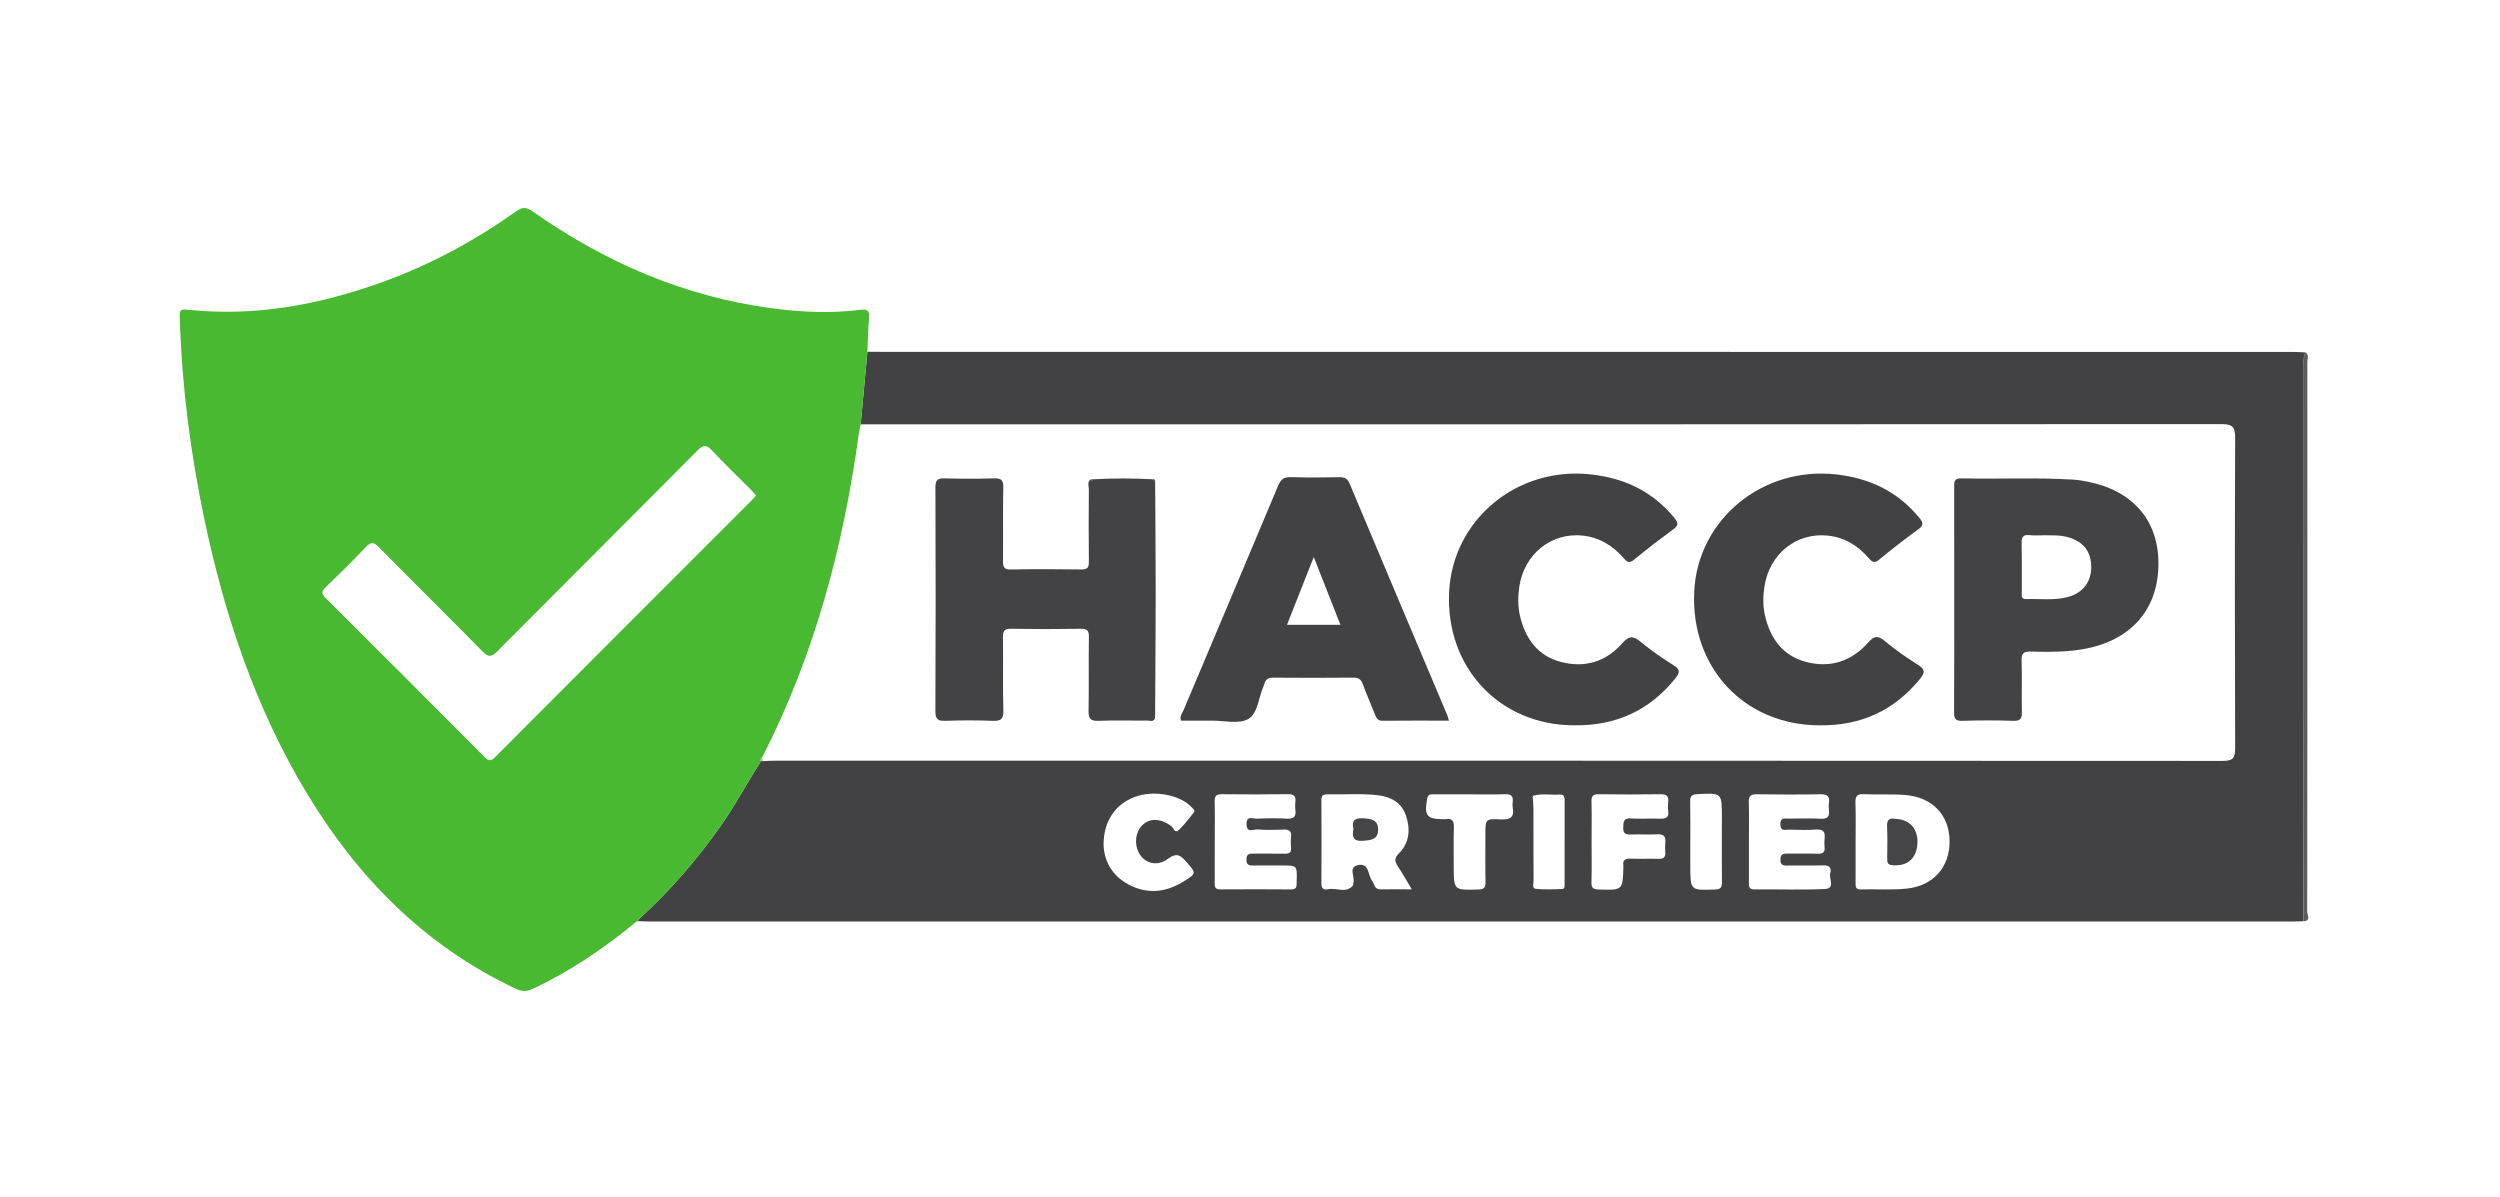 <?xml version="1.0" encoding="utf-8"?>
<!-- Generator: Adobe Illustrator 16.0.2, SVG Export Plug-In . SVG Version: 6.00 Build 0)  -->
<!DOCTYPE svg PUBLIC "-//W3C//DTD SVG 1.1//EN" "http://www.w3.org/Graphics/SVG/1.1/DTD/svg11.dtd">
<svg version="1.1" id="Layer_1" xmlns="http://www.w3.org/2000/svg" xmlns:xlink="http://www.w3.org/1999/xlink" x="0px" y="0px"
	 width="208.833px" height="100px" viewBox="0 0 208.833 100" enable-background="new 0 0 208.833 100" xml:space="preserve">
<rect x="3" y="2.383" display="none" fill="#FFFFFF" stroke="#B3B3B3" stroke-miterlimit="10" width="203.833" height="95.617"/>
<g display="none">
	<path display="inline" fill="#FEFDFD" d="M106.383,93.316c-21.527,0-43.056-0.033-64.583,0.053
		c-1.899,0.006-2.286-0.383-2.281-2.281c0.076-29.27,0.076-58.539,0-87.809C39.515,1.381,39.902,0.997,41.8,1
		c43.055,0.067,86.113,0.067,129.167,0c1.896-0.003,2.285,0.381,2.281,2.279c-0.078,29.27-0.078,58.54,0,87.809
		c0.004,1.898-0.383,2.287-2.281,2.281C149.439,93.283,127.913,93.316,106.383,93.316z M148.946,30.332
		c0.035-0.905,0.092-1.826-1.238-1.784c-2.473-2.422-4.722-5.083-7.599-7.071c-3.103-3.155-7.274-5.007-11.147-6.174
		c-4.78-1.438-9.627-3.105-14.687-3.855c-2.217-0.329-4.639,0.7-6.675-0.849c-5.076-1.114-10.151-1.015-15.227-0.002
		c-2.634-0.052-5.182,0.472-7.709,1.14l-0.054,0.052c-0.594,0.056-1.188,0.111-1.782,0.167c-2.086-0.367-3.813,0.845-5.714,1.297
		c-0.526-0.097-1.021-0.105-1.308,0.469c-3.334,1.591-7.077,2.246-10.157,4.42c-4.174,1.246-7.001,4.493-10.354,6.962
		c-2.882,2.122-4.609,5.001-5.575,8.391c-2.377,3.491-1.251,7.159-0.542,10.805c-0.1,0.374,0.062,0.592,0.417,0.692
		c0.13,1.718,2.234,3.612-0.456,5.077c-3.118,1.98-2.75,4.749-1.729,7.663c0.403,3.34,2.135,6.373,2.551,9.637
		c0.53,4.15,2.896,6.814,5.836,9.273c0.727,0.346,1.453,0.692,2.179,1.039c1.295,1.102,2.809,1.801,4.385,2.391
		c1.098,0.584,2.197,1.172,3.295,1.758c2.184,1.033,4.265,2.328,6.733,2.631c2.059,1.082,4.373,1.193,6.574,1.736
		c5.095,0.883,10.179,2.059,15.353,0.504c0.656-0.047,1.312-0.096,1.967-0.143c0.17-0.084,0.339-0.168,0.509-0.255
		c4.056-0.604,8.111-1.211,12.167-1.815c2.793,0.01,5.557-0.262,8.279-0.9c1.709,0.113,3.385-0.092,5.039-0.52
		c0.424-0.012,0.852-0.027,1.276-0.041c0.437-0.008,0.87-0.017,1.307-0.023c1.3-0.104,2.601-0.207,3.897-0.313
		c0.441,0.305,0.851,0.262,1.23-0.107c2.52-0.051,5.038-0.105,7.559-0.156c1.063,0.012,2.127,0.027,3.188,0.041
		c2.517,0.744,5.106,0.627,7.681,0.666c1.304,1.172,2.895,0.414,4.336,0.648c0.414,0.941,1.273,0.566,1.974,0.668
		c0.337,0.434,0.774,0.621,1.321,0.533c0.634,0.188,1.269,0.371,1.902,0.559c0.832,0.258,1.666,0.516,2.5,0.773
		c2.52,1.49,5.038,2.979,8.198,4.85c-1.688-4.613-3.753-8.123-6.206-11.428c-0.55-1.65-1.751-2.869-2.779-4.203
		c-0.64-1.158-1.467-2.373,0.813-2.625c3.104,0.398,6.208,0.799,9.757,1.256c-2.525-4.211-6.169-6.215-9.77-8.273
		c-1.459-1.272-3.256-1.647-5.094-1.918c-0.257-0.576-0.748-0.541-1.248-0.481c-2.574-0.298-4.965-1.617-7.636-1.377l0.007,0.008
		c-0.451-0.697-0.904-0.72-1.359-0.004c-0.948,0.01-1.903-0.052-2.844,0.047c-2.246,0.229-2.151-0.937-1.539-2.457
		c0.194-0.103,0.39-0.201,0.584-0.304c1.511,0.08,2.215-0.875,2.709-2.104c0.384-0.332,0.767-0.668,1.15-1.002
		c1.504-0.133,2.344-0.908,2.387-2.459c0.328-0.391,0.652-0.785,0.979-1.176c3.67-2.703,5.808-9.934,4.136-13.996
		c-0.105-0.612-0.213-1.224-0.318-1.835c-0.09-2.695-0.795-5.067-3.392-6.442L148.946,30.332z"/>
	<path display="inline" fill="#F0C784" d="M94.318,86.695c-5.174,1.557-10.258,0.381-15.353-0.502
		c-1.88-1.756-4.193-1.875-6.574-1.736c-2.468-0.303-4.549-1.598-6.733-2.631c0.053-0.906,0.601-1.268,1.44-1.313
		c1.87,1.12,2.71,0.844,2.224-1.537c-0.273-1.334-0.349-2.711-0.519-4.066c-0.121-0.961-0.046-1.699,1.269-1.422
		c0.466,0.102,1.133,0.26,1.255-0.484c0.138-0.836-0.524-1.092-1.161-1.139c-2.424-0.188-4.554-1.676-7.04-1.555
		c0.018-0.568,0.035-1.136,0.053-1.701c0.618-0.041,1.236-0.08,1.854-0.121c0.435,0.84,1.194,0.68,1.919,0.621
		c0.64,1.031,1.638,0.647,2.539,0.645c3.746,3.229,8.504,1.514,12.689,2.604c0.219,0.328,0.447,0.347,0.69,0.025
		c2.519,0.012,5.036,1.117,7.557,0.012c0.021,0.406,0.044,0.813,0.066,1.217c-0.843,0.302-1.233,1.021-1.524,1.771
		c-0.714,1.848-1.535,0.867-2.362,0.125c-0.665-0.629-1.489-1.01-2.231-0.367c-0.486,0.42-0.204,1.088,0.161,1.699
		c0.814,1.355,0.192,2.758,0.059,4.285c-1.386-0.637-1.9-1.547-1.75-2.836c0.092-0.789,0.013-1.574-0.86-1.785
		c-0.977-0.238-1.806,0.291-2.523,0.922c-0.893,0.783,0.045,1.371,0.35,1.879c0.66,1.098,1.521,2.072,2.813,3.773
		c-2.788-1.217-5.379-1.365-4.9-4.699c0.174-1.219-0.306-2.131-1.611-2.227c-1.376-0.103-2.85-1.279-4.133,0.24
		c-1.095,1.297-1.079,2.787-0.343,4.146c0.8,1.479,1.98,2.545,3.866,1.473c0.171-0.096,0.527-0.188,0.588-0.112
		c3.147,3.875,8.017-0.486,11.436,2.375c0.507,0.424,1.212-0.619,1.726-1.133l0.297,0.004l0.297-0.027
		c0.634,0.434,1.267,0.867,1.9,1.303C92.458,85.342,94.273,85.02,94.318,86.695z"/>
	<path display="inline" fill="#8F5F2F" d="M137.551,82.424c-2.521,0.051-5.04,0.105-7.559,0.156c-0.41,0.037-0.82,0.072-1.232,0.107
		c-1.299,0.104-2.6,0.209-3.897,0.313c-0.332-1.051,0.679-2.697-1.325-3.016c-0.229-0.246-0.459-0.488-0.69-0.734
		c1.147-1.072,4.981-1.229,1.334-3.982c-0.261-0.197,0.016-1.201,0.147-1.805c0.25-1.117,0.618-2.209,0.857-3.33
		c0.214-0.998,0.682-2.139-0.189-2.973c-1.174-1.123-1.621,1.014-2.668,0.758c0.551-0.955-0.25-1.428-0.723-2.016
		c1.965-1.01,4.105-1.193,6.256-1.346c0.303-0.035,0.857-0.039,0.868-0.111c0.479-3.807,3.502-3.812,6.254-4.217
		c0.015,0.424,0.026,0.848,0.041,1.271l-0.015,0.008c-0.252,0.009-0.502,0.017-0.754,0.021c-0.656,0.658-1.799,0.796-2.03,1.904
		c-0.354,0.096-0.713,0.193-1.069,0.289c2.454,1.48,0.973,3.469,0.682,5.303c-3.744,2.736-1.592,7.15-2.924,10.604
		c-0.287,0.748,1.295,1.332,2.213,1.299c0.908-0.034,1.797-0.508,2.695-0.786c0.031,0.649-0.917,1.707,0.708,1.696
		c1.021-0.01,2.041-0.012,3.062-0.017l0.011,0.009C137.579,82.029,137.56,82.225,137.551,82.424z"/>
	<path display="inline" fill="#DBB978" d="M86.608,75.508c0.827,0.742,1.648,1.723,2.362-0.125c0.291-0.752,0.682-1.471,1.523-1.773
		c1.4,1.275,3.116,2.443,4.913,1.912c2.808-0.83,5.599-0.521,8.398-0.676c0.316,2.291-0.329,4.637,0.366,6.906
		c0.171,0.557,0.154,1.438,1.058,1.166c0.369-0.111,0.571-0.777,0.851-1.191c1.723,0.119,1.74,2.025,2.881,2.758
		c-4.056,0.605-8.11,1.211-12.167,1.816c-0.193,0.039-0.362,0.123-0.509,0.254c-0.655,0.047-1.311,0.096-1.967,0.141
		c-0.045-1.676-1.859-1.354-2.57-2.274c1.632,0.457,3.003-1.688,4.626-0.563c1.29,0.891,1.853,0.063,2.588-0.717
		c1.979-2.095,0.6-3.636-0.82-5.164c-0.602-0.648-0.54-2.584-1.982-1.591c-0.936,0.646-0.478,2.14,0.071,3.183
		c0.288,0.547,0.905,0.928,1.15,1.483c0.241,0.548,0.324,1.354-0.633,1.394c-1.608,0.063-3.222,0.016-5.33,0.016
		c0.984-1.076,1.574-1.668,2.101-2.311c0.966-1.181,1.418-2.517,0.004-3.57c-1.382-1.035-2.348,0.104-3.166,1.088
		c-1.01,1.217-0.801,2.799-1.138,4.219c-0.626,0.051-1.35,1.213-1.828,0.094c-0.392-0.916-0.795-2.299,0.192-2.942
		c1.851-1.207,0.745-1.356-0.384-1.83C86.541,76.93,86.667,76.131,86.608,75.508z"/>
	<path display="inline" fill="#EEBA6B" d="M75.807,13.72c0.287-0.575,0.782-0.566,1.308-0.47c2.28,1.224,4.083,0.34,5.714-1.297
		c0.595-0.055,1.188-0.111,1.784-0.166c0.113,0.095,0.225,0.189,0.337,0.284c-0.096-0.112-0.19-0.224-0.285-0.336
		c2.527-0.668,5.075-1.192,7.709-1.14c5.075,0.001,10.15,0.001,15.227,0.002c2.036,1.549,4.458,0.52,6.675,0.849
		c5.061,0.75,9.905,2.417,14.686,3.856c3.873,1.167,8.047,3.019,11.148,6.174c-0.016,0.623-0.029,1.246-0.046,1.869
		c-2.151-0.404-3.646-2.017-5.479-2.979c-12.174-6.398-25.226-8.938-38.913-8.505c-1.106,0.035-2.118,0.121-2.686,1.245
		c-5.815,0.185-11.533,1.021-17.145,2.565C75.83,15.02,75.818,14.37,75.807,13.72z"/>
	<path display="inline" fill="#BE8A41" d="M49.596,44.99c-0.355-0.1-0.517-0.318-0.417-0.692c0.512-0.29,0.578-0.796,0.637-1.306
		c0.611,0.022,1.222,0.044,1.833,0.066c0.022,0.519,0.087,1.015,0.641,1.264c-0.016,1.472,1.443,2.031,1.962,3.171
		c2.217,4.422,5.771,7.422,10.152,9.541c0.336,0.881,0.975,1.295,1.914,1.246c2.481,1.762,5.4,2.395,8.253,3.194
		c0.889,0.894,2.044,1.086,3.221,1.221c0.411,0.017,0.821,0.033,1.232,0.05c0.279,0.551,0.758,0.655,1.313,0.59
		c1.683,0.231,3.366,0.463,5.049,0.692c0.295,0.548,0.772,0.642,1.33,0.539c1.466,0.033,2.932,0.064,4.398,0.097
		c-0.001,0.229-0.002,0.457-0.003,0.685c-0.858,2.163-3.291,0.481-4.481,1.834c-4.866-1.048-9.731-2.097-14.597-3.146
		c-1.899-2.541-4.873-2.943-7.605-3.828c-2.075-1.897-4.564-3.166-6.973-4.558c-2.244-2.323-3.987-5.01-5.629-7.771
		C51.203,46.829,51.058,45.396,49.596,44.99z"/>
	<path display="inline" fill="#AB782C" d="M55.799,76.643c-2.94-2.463-5.306-5.127-5.836-9.276
		c-0.417-3.265-2.148-6.298-2.551-9.638c2.062,1.613,3.52,3.97,6.084,4.965l0.159,0.154c0.202,0.365,0.402,0.729,0.604,1.094
		c-0.188,1.326,0.766,2.457,0.758,3.681C55,70.662,57.536,73.475,55.799,76.643z"/>
	<path display="inline" fill="#EEBA6B" d="M52.291,44.32c-0.554-0.248-0.619-0.744-0.641-1.263c-0.39-1.573-0.721-3.14-0.641-4.792
		c0.105-2.191-0.85-0.271-1.311-0.293c0.008-1.493,0.016-2.986,0.024-4.479c0.965-3.39,2.693-6.269,5.575-8.391
		c3.352-2.469,6.179-5.716,10.354-6.962c0.017,0.48,0.035,0.959,0.051,1.438c-1.305,0.862-2.677,1.64-3.903,2.604
		c-3.575,2.808-7.225,5.593-7.74,10.639c-0.575,0.021-1.151,0.042-1.727,0.061c-0.096-0.048-0.191-0.097-0.286-0.146
		c0.09,0.054,0.179,0.108,0.27,0.163c0.467,1.265,0.368,2.527-0.021,3.787C52.293,39.231,52.292,41.776,52.291,44.32z"/>
	<path display="inline" fill="#D6A659" d="M140.063,23.345c0.016-0.623,0.029-1.246,0.046-1.869
		c2.877,1.988,5.126,4.649,7.599,7.071c-0.014,0.89,0.459,1.444,1.238,1.784l0.042,0.057c-0.159,0.94,0.371,1.697,0.673,2.515
		c0.172,0.171,0.348,0.342,0.521,0.513c0.036,0.24,0.071,0.48,0.108,0.72c0.301,2.795-0.299,5.52-0.653,8.262
		c-2.029,0.178-1.533,3.225-3.694,3.252c0.198-0.812,0.281-1.675,0.612-2.428c2.059-4.67,1.202-8.879-1.343-13.194
		C143.745,27.537,140.945,26.194,140.063,23.345z"/>
	<path display="inline" fill="#F0C784" d="M146.489,62.107c2.672-0.236,5.061,1.084,7.635,1.381c0.31,1.336-0.944,3.252,1.416,3.832
		c-0.109,0.396-0.222,0.791-0.332,1.188c-0.095,0.341-0.188,0.683-0.283,1.021c-1.354,1.85-3.92,1.715-5.492,3.288
		c-0.169,0.171-0.35-1.016-0.385-1.592c-0.103-1.664-0.965-2.471-2.616-2.463C147.54,66.557,147.097,64.332,146.489,62.107z"/>
	<path display="inline" fill="#AB782C" d="M49.596,44.99c1.462,0.406,1.607,1.839,2.231,2.889c1.642,2.762,3.385,5.447,5.629,7.771
		c-1.077,0.166-1.236,0.576-0.455,1.397c1.015,1.063,1.961,2.197,2.938,3.302c-2.094,0.832-4.189,1.664-6.284,2.498
		c0,0-0.159-0.154-0.158-0.152c0.602-4.023-0.821-7.609-2.294-11.226c-0.445-1.091-0.977-1.517-2.063-1.404
		C51.83,48.602,49.726,46.708,49.596,44.99z"/>
	<path display="inline" fill="#D6A659" d="M62.363,80.068c-1.576-0.59-3.089-1.289-4.385-2.392c0.332-2.323-0.15-4.565-0.728-6.782
		c-0.362-1.392-1.279-3.144,0.187-3.953c1.136-0.627,2.804,0.133,3.795,1.396c0.042,1.093,0.324,2.068,1.311,2.699L62.53,70.99
		c-0.031,1.559-0.16,3.1,0.273,4.66C63.212,77.123,63.638,78.713,62.363,80.068z"/>
	<path display="inline" fill="#816C51" d="M135.025,61.5c-0.015-0.424-0.026-0.848-0.041-1.271l0.06-0.028
		c1.099,0.112,2.058-0.05,2.479-1.265l0.042-0.021c0.197-0.258,0.392-0.517,0.588-0.771c4.483-2.929,8.423-6.375,10.843-11.286
		c2.728-2.964,2.598-6.63,2.523-10.282c0.287,0.085,0.574,0.17,0.861,0.255c0.104,0.612,0.211,1.224,0.317,1.834
		c-0.589,4.18-0.762,8.481-3.454,12.061c-0.436,0.574-1.022,1.092-0.682,1.937c-0.326,0.392-0.65,0.785-0.979,1.176
		c-1.32,0.31-2.557,0.703-2.388,2.459c-0.385,0.334-0.769,0.67-1.151,1c-1.688-0.312-2.299,0.771-2.707,2.104
		c-0.195,0.103-0.391,0.201-0.584,0.304c-0.803-0.199-1.729,0.14-1.951,0.67C137.944,62.404,136.504,61.898,135.025,61.5z"/>
	<path display="inline" fill="#8F5F2F" d="M49.14,50.067c1.086-0.113,1.618,0.313,2.063,1.404c1.473,3.615,2.896,7.201,2.294,11.225
		c-2.566-0.997-4.023-3.354-6.085-4.967C46.39,54.814,46.022,52.047,49.14,50.067z"/>
	<path display="inline" fill="#DBB978" d="M135.025,61.5c1.479,0.398,2.919,0.904,3.776-1.125c0.225-0.531,1.148-0.869,1.951-0.67
		c-0.612,1.521-0.707,2.688,1.539,2.457c0.939-0.098,1.896-0.037,2.844-0.047c0.453,0.002,0.904,0.002,1.359,0.004
		c0,0-0.007-0.008-0.007-0.012c0.608,2.225,1.052,4.449-0.059,6.658c-1.646,1.42-3.294,3.791-4.86-0.117
		c-0.119-0.301-0.923-0.326-1.408-0.48c0.141-0.27,0.213-0.668,0.432-0.781c1.476-0.77,1.836-2.104,1.238-3.402
		c-0.922-2.002-2.836-1.032-4.392-1.055c-0.813,0.174-1.625,0.348-2.438,0.521c-0.926-0.006-1.852-0.012-2.775-0.018
		c0.232-1.109,1.375-1.246,2.033-1.904c0.257,0.207,0.513,0.311,0.752-0.021L135.025,61.5z"/>
	<path display="inline" fill="#D6A659" d="M155.374,63.969c1.836,0.271,3.633,0.646,5.094,1.92c0.005,2.34,0.009,4.68,0.012,7.019
		c-2.279,0.252-1.453,1.467-0.813,2.625c-1.695,0.452-0.963,1.852-1.09,2.883c-0.289,2.367,0.559,4.836-0.625,7.125
		c-0.634-0.188-1.269-0.371-1.9-0.56c1.652-1.258,0.828-3.254,0.816-4.627c-0.021-2.668,0.982-5.451-0.273-8.082
		c0.271-1.477,0.543-2.951,0.814-4.43l0.258-0.002l0.258,0.027c0.056,0.41,0.111,0.824,0.168,1.236
		c0.123-0.063,0.357-0.177,0.355-0.187c-0.162-0.356-0.344-0.705-0.521-1.058C158.538,65.605,156.407,65.148,155.374,63.969z"/>
	<path display="inline" fill="#D6A659" d="M148.418,83.131c-2.574-0.039-5.166,0.078-7.682-0.666
		c-0.885-1.006-2.076-0.494-3.136-0.635c0,0-0.011-0.008-0.013-0.008c0.181-1.273-0.514-2.699,0.647-3.809
		c2.179,0.219,3.091-1.535,4.386-3.443c0.352,2.453,1.379,3.654,3.19,4.123C145.262,81.006,147.366,81.762,148.418,83.131z"/>
	<path display="inline" fill="#D6A659" d="M108.959,84.484c-1.141-0.732-1.158-2.64-2.881-2.758
		c0.631-2.033-0.463-4.943,2.855-5.605c0.195,1.807-0.57,4.092,1.798,4.947c1.56,0.563,2.849-0.355,3.733-1.724
		c0,0.003-0.055,0.031-0.055,0.031c0.998,0.039,1.623,1.217,2.737,0.89c0.028,1.104,0.06,2.213,0.091,3.317
		C114.517,84.223,111.754,84.494,108.959,84.484z"/>
	<path display="inline" fill="#AB782C" d="M160.478,72.906c-0.003-2.338-0.007-4.678-0.013-7.018
		c3.601,2.059,7.244,4.063,9.77,8.272C166.686,73.705,163.583,73.305,160.478,72.906z"/>
	<path display="inline" fill="#F0C784" d="M148.418,83.131c-1.055-1.369-3.156-2.125-2.604-4.438
		c1.224-0.164,1.659-1.478,2.783-1.988c0.774,1.041,0.817,3.379,2.392,2.727c1.996-0.826,2.229,0.656,3.104,1.42
		c1.225,0.748,1.927,1.611,0.646,2.916c-0.66,0.004-1.324,0.008-1.986,0.012C151.312,83.545,149.721,84.303,148.418,83.131z"/>
	<path display="inline" fill="#AB782C" d="M162.444,79.734c2.453,3.305,4.518,6.813,6.206,11.428
		c-3.159-1.869-5.68-3.359-8.198-4.85c0.25-0.828,2.203,0.471,1.604-1.062C161.271,83.254,162.465,81.574,162.444,79.734z"/>
	<path display="inline" fill="#DBB978" d="M62.363,80.068c1.275-1.355,0.849-2.945,0.44-4.418c-0.433-1.562-0.305-3.103-0.273-4.66
		c4.616,1.08,4.048,4.945,4.452,8.285c0.049,0.412,0.078,0.826,0.117,1.238c-0.839,0.045-1.387,0.405-1.44,1.313
		C64.56,81.24,63.461,80.652,62.363,80.068z"/>
	<path display="inline" fill="#BE8A41" d="M162.444,79.734c0.021,1.84-1.173,3.52-0.39,5.518c0.601,1.531-1.354,0.232-1.604,1.061
		c-0.834-0.258-1.666-0.516-2.5-0.772c1.184-2.289,0.336-4.758,0.625-7.125c0.127-1.031-0.605-2.431,1.09-2.883
		C160.693,76.865,161.894,78.084,162.444,79.734z"/>
	<path display="inline" fill="#BE8A41" d="M61.233,68.336c-0.992-1.262-2.659-2.021-3.795-1.395
		c-1.466,0.811-0.549,2.563-0.187,3.953c0.578,2.217,1.06,4.459,0.728,6.782c-0.726-0.346-1.453-0.692-2.18-1.036
		c1.737-3.166-0.799-5.979-0.782-9.021c0.007-1.224-0.946-2.354-0.758-3.681c2.73,1.15,5.46,2.302,8.191,3.451
		c-0.005,0.349-0.009,0.697-0.014,1.047C62.035,68.404,61.634,68.371,61.233,68.336z"/>
	<path display="inline" fill="#DBB978" d="M154.741,83.768c1.278-1.305,0.576-2.168-0.646-2.916c0.875-0.313,2.402-0.965,1.785-1.66
		c-2.432-2.741,0.48-4.643,0.713-6.92c1.258,2.631,0.255,5.414,0.273,8.082c0.012,1.373,0.836,3.369-0.816,4.627
		c-0.547,0.088-0.984-0.1-1.321-0.532C154.73,84.221,154.735,83.994,154.741,83.768z"/>
	<path display="inline" fill="#FCD16F" d="M65.701,19.579c-0.017-0.479-0.034-0.958-0.051-1.438
		c3.081-2.174,6.823-2.829,10.157-4.42c0.011,0.65,0.022,1.3,0.034,1.95C72.461,16.973,69.082,18.275,65.701,19.579z"/>
	<path display="inline" fill="#DBB978" d="M148.562,52.662c-0.342-0.844,0.246-1.361,0.681-1.936
		c2.693-3.581,2.866-7.882,3.455-12.062C154.37,42.729,152.232,49.959,148.562,52.662z"/>
	<path display="inline" fill="#BE8A41" d="M117.241,83.584c-0.031-1.105-0.062-2.213-0.091-3.318
		c0.604-0.641,0.894-1.647,1.997-1.701c0.202,0.287,0.404,0.57,0.604,0.857c0.734,1.291,0.638,3.156,2.528,3.643
		C120.625,83.492,118.95,83.697,117.241,83.584z"/>
	<path display="inline" fill="#AB782C" d="M122.28,83.064c-1.892-0.486-1.794-2.353-2.527-3.644
		c0.427-0.235,0.853-0.473,1.278-0.707c0.708-0.17,1.259,0.195,1.815,0.535c0.23,0.246,0.461,0.487,0.691,0.733
		c-1.061,1.021,0.467,2.021,0.019,3.039C123.129,83.037,122.704,83.053,122.28,83.064z"/>
	<path display="inline" fill="#EEBA6B" d="M157.922,67.867l-0.258-0.027l-0.258,0.002c-0.507-0.588-1.154-0.668-1.867-0.521
		c-2.361-0.579-1.107-2.495-1.416-3.831c0.5-0.06,0.992-0.095,1.248,0.481c1.033,1.178,3.166,1.635,2.553,3.891L157.922,67.867z"/>
	<path display="inline" fill="#AB782C" d="M49.722,33.493c-0.008,1.493-0.016,2.986-0.023,4.479
		c-1.382,1.707,0.222,3.343,0.118,5.02c-0.059,0.51-0.125,1.016-0.637,1.306C48.471,40.652,47.345,36.984,49.722,33.493z"/>
	<path display="inline" fill="#D6A659" d="M107.6,10.598c-5.076-0.001-10.151-0.001-15.227-0.002
		C97.449,9.583,102.524,9.484,107.6,10.598z"/>
	<path display="inline" fill="#DBB978" d="M152.379,36.831c-0.287-0.085-0.574-0.17-0.859-0.253c-0.559-0.739-0.35-1.865-1.23-2.442
		c-0.035-0.24-0.072-0.479-0.106-0.72c-0.175-0.171-0.349-0.342-0.522-0.513c-0.301-0.818-0.83-1.574-0.672-2.515
		C151.583,31.764,152.29,34.136,152.379,36.831z"/>
	<path display="inline" fill="#FCD16F" d="M82.829,11.954c-1.631,1.637-3.434,2.521-5.714,1.297
		C79.015,12.799,80.743,11.587,82.829,11.954z"/>
	<path display="inline" fill="#DBB978" d="M72.391,84.457c2.381-0.139,4.694-0.02,6.574,1.736
		C76.764,85.65,74.45,85.539,72.391,84.457z"/>
	<path display="inline" fill="#BE8A41" d="M123.556,83.023c0.448-1.019-1.078-2.021-0.019-3.039
		c2.002,0.317,0.992,1.965,1.324,3.016C124.426,83.008,123.993,83.016,123.556,83.023z"/>
	<path display="inline" fill="#DBB978" d="M145.197,56.297c-0.169-1.756,1.066-2.15,2.388-2.459
		C147.54,55.389,146.7,56.164,145.197,56.297z"/>
	<path display="inline" fill="#DBB978" d="M141.336,59.402c0.41-1.336,1.02-2.416,2.709-2.105
		C143.551,58.527,142.847,59.482,141.336,59.402z"/>
	<path display="inline" fill="#BE8A41" d="M137.602,81.83c1.061,0.141,2.251-0.371,3.136,0.635
		c-1.062-0.014-2.124-0.029-3.188-0.041C137.56,82.225,137.579,82.029,137.602,81.83z"/>
	<path display="inline" fill="#DBB978" d="M148.946,30.332c-0.779-0.34-1.252-0.895-1.238-1.784
		C149.038,28.506,148.981,29.426,148.946,30.332z"/>
	<path display="inline" fill="#D6A659" d="M154.741,83.768c-0.006,0.228-0.011,0.453-0.014,0.681
		c-0.699-0.103-1.559,0.272-1.973-0.668C153.417,83.775,154.079,83.771,154.741,83.768z"/>
	<path display="inline" fill="#BE8A41" d="M128.761,82.688c0.411-0.035,0.821-0.069,1.231-0.106
		C129.611,82.949,129.204,82.992,128.761,82.688z"/>
	<path display="inline" fill="#F0C784" d="M146.495,62.119c-0.453-0.002-0.906-0.002-1.357-0.004
		C145.59,61.4,146.043,61.422,146.495,62.119z"/>
	<path display="inline" fill="#F0C784" d="M96.285,86.555c0.146-0.131,0.315-0.215,0.509-0.254
		C96.624,86.387,96.455,86.471,96.285,86.555z"/>
	<path display="inline" fill="#EEBA6B" d="M103.805,74.846c-2.8,0.154-5.591-0.154-8.398,0.676
		c-1.797,0.531-3.513-0.637-4.913-1.912c-0.021-0.401-0.044-0.809-0.064-1.217c1.768-0.264,3.801,0.426,5.121-1.432
		c0.026-0.184,0.07-0.361,0.13-0.535l0.256,0.006c0,0,0.257,0,0.257-0.002c0.536,0.707,0.96,0.555,1.308-0.17
		c0.889-0.361,1.777-0.721,2.666-1.084c1.76-0.145,3.766,0.682,5.067-1.277c2.557,0.406,4.959-0.793,7.482-0.721
		c0,0.002,0.025,0.047,0.025,0.047c-0.918,2.113-1.832,4.228,1.188,5.5c0.045,0.019,0.023,0.195,0.033,0.299
		c-2.676-0.932-3.695,1.213-5.06,2.722c-0.231-0.746-0.728-2.242-0.868-2.019C106.894,75.531,104.941,73.65,103.805,74.846z"/>
	<path display="inline" fill="#211C16" d="M86.608,75.508c0.059,0.623-0.067,1.422,0.591,1.697c1.129,0.473,2.234,0.623,0.384,1.83
		c-0.987,0.645-0.584,2.027-0.192,2.943c0.479,1.119,1.202-0.043,1.828-0.095l-0.041-0.059c0.025,0.438,0.051,0.879,0.076,1.313
		c-0.514,0.514-1.219,1.557-1.726,1.133c-3.419-2.86-8.288,1.5-11.436-2.375c-0.061-0.075-0.417,0.019-0.588,0.113
		c-1.886,1.072-3.066,0.006-3.866-1.473c-0.735-1.359-0.751-2.85,0.343-4.146c1.283-1.52,2.756-0.342,4.133-0.24
		c1.305,0.097,1.786,1.009,1.611,2.228c-0.479,3.334,2.112,3.481,4.9,4.699c-1.292-1.701-2.153-2.677-2.813-3.772
		c-0.305-0.509-1.242-1.097-0.35-1.88c0.718-0.631,1.547-1.159,2.523-0.922c0.873,0.211,0.952,0.996,0.86,1.785
		c-0.15,1.289,0.364,2.198,1.75,2.836c0.134-1.526,0.756-2.931-0.059-4.285c-0.365-0.61-0.647-1.278-0.161-1.698
		C85.119,74.498,85.943,74.879,86.608,75.508z M74.442,80.916c0.968-0.629,1.189-1.641,1.233-2.662
		c0.032-0.74-0.625-1.195-1.23-1.076c-1.426,0.275-1.099,1.488-1.033,2.467C73.453,80.234,73.597,80.869,74.442,80.916z"/>
	<path display="inline" fill="#211C16" d="M89.218,81.885c0.337-1.42,0.128-3.002,1.138-4.219c0.818-0.984,1.784-2.123,3.166-1.088
		c1.414,1.055,0.962,2.391-0.004,3.57c-0.526,0.643-1.116,1.233-2.101,2.311c2.108,0,3.722,0.047,5.33-0.016
		c0.957-0.039,0.874-0.846,0.633-1.394c-0.245-0.557-0.862-0.938-1.15-1.483c-0.549-1.043-1.007-2.537-0.071-3.183
		c1.442-0.993,1.381,0.941,1.982,1.591c1.42,1.528,2.8,3.069,0.82,5.164c-0.735,0.778-1.298,1.606-2.588,0.717
		c-1.623-1.125-2.994,1.021-4.626,0.563c-0.634-0.437-1.267-0.869-1.9-1.303c-0.122-0.482-0.088-1.046-0.67-1.291L89.218,81.885z"/>
	<path display="inline" fill="#211C16" d="M67.099,80.514c-0.039-0.412-0.067-0.826-0.117-1.238
		c-0.404-3.34,0.164-7.205-4.452-8.284l0.014,0.047c0.194-0.242,0.389-0.483,0.583-0.728c2.486-0.121,4.616,1.367,7.04,1.556
		c0.636,0.047,1.298,0.303,1.161,1.139c-0.123,0.744-0.789,0.586-1.255,0.484c-1.315-0.277-1.389,0.461-1.269,1.422
		c0.17,1.354,0.246,2.731,0.519,4.065C69.809,81.357,68.968,81.635,67.099,80.514z"/>
	<path display="inline" fill="#D6A659" d="M95.55,70.959c-1.32,1.859-3.354,1.17-5.121,1.434c-2.521,1.107-5.039,0.002-7.558-0.01
		c-0.23-0.008-0.461-0.018-0.69-0.025c-4.185-1.09-8.943,0.625-12.689-2.604l0.009-0.012C78.144,71.008,86.771,72.617,95.55,70.959z
		"/>
	<path display="inline" fill="#DBB978" d="M63.126,70.311c-0.194,0.242-0.389,0.484-0.583,0.728
		c-0.987-0.631-1.269-1.606-1.311-2.699c0.401,0.033,0.802,0.066,1.203,0.104c0.249,0.055,0.496,0.113,0.744,0.168
		C63.162,69.176,63.144,69.742,63.126,70.311z"/>
	<path display="inline" fill="#D6A659" d="M63.179,68.609c-0.248-0.055-0.495-0.113-0.744-0.168
		c0.004-0.353,0.009-0.701,0.014-1.049c0.806,0.502,1.948,0.196,2.598,1.077l-0.013,0.019
		C64.416,68.529,63.797,68.568,63.179,68.609z"/>
	<path display="inline" fill="#D6A659" d="M69.492,69.754c-0.901,0.004-1.899,0.387-2.539-0.645l0.01-0.012
		c0.843,0.227,1.894-0.369,2.538,0.645L69.492,69.754z"/>
	<path display="inline" fill="#D6A659" d="M66.953,69.109c-0.726,0.059-1.485,0.219-1.919-0.621l0.013-0.019
		c0.657,0.156,1.486-0.219,1.917,0.628L66.953,69.109z"/>
	<path display="inline" fill="#DBB978" d="M89.177,81.826c0.582,0.246,0.548,0.809,0.67,1.291l-0.297,0.027l-0.297-0.004
		C89.228,82.705,89.203,82.266,89.177,81.826z"/>
	<path display="inline" fill="#EEBA6B" d="M82.181,72.357c0.229,0.008,0.46,0.018,0.69,0.024
		C82.628,72.703,82.4,72.686,82.181,72.357z"/>
	<path display="inline" fill="#AB782C" d="M112.715,67.178c-2.522-0.072-4.926,1.127-7.481,0.719
		c-5.119-0.024-10.238-0.055-15.357-0.084c-0.938-0.948-2.163-0.42-3.244-0.633c1.19-1.352,3.623,0.33,4.481-1.834
		c0.438-0.051,0.877-0.104,1.315-0.154c3.576-0.385,7.218,0.869,10.76-0.424c0.49,0.691,1.238,0.527,1.922,0.576
		c0.864,0.846,1.716,0.906,2.552-0.041c1.248-0.021,2.496-0.041,3.746-0.063c0.92,0.008,1.926,0.383,2.613-0.607
		c0.398-0.012,0.799-0.023,1.198-0.039c0.942,0.121,1.837,0.152,2.022-1.107c2.744,0.168,5.178-0.85,7.573-2.004
		c0.533,0.011,1.015-0.086,1.291-0.612c2.995-0.455,5.724-1.597,8.272-3.203c0.492,1.283,2.4-0.813,2.625,1.103
		c-0.816,0.256-1.645,0.496-1.963,1.432l-0.06,0.029c-2.752,0.405-5.772,0.41-6.254,4.217c-0.011,0.072-0.565,0.076-0.866,0.111
		c-0.514-1.904-2.07-1.261-3.074-0.959C120.77,64.801,116.307,64.549,112.715,67.178z"/>
	<path display="inline" fill="#211C16" d="M133.823,80.143c-0.898,0.277-1.787,0.75-2.695,0.785c-0.918,0.033-2.5-0.551-2.213-1.299
		c1.332-3.453-0.82-7.867,2.922-10.604c0.647-0.019,1.295-0.037,1.942-0.058c1.681-0.125,2.153,0.785,1.984,2.283
		c-0.255,2.265-0.488,4.528-0.729,6.791c-0.375,0.672-0.752,1.344-1.127,2.015L133.823,80.143z M131.75,75.514
		c1.279-1.533,2.08-2.836,1.871-4.504c-0.055-0.424-0.674-0.59-1.022-0.246C131.381,71.959,130.863,73.365,131.75,75.514z
		 M130.45,79.064c2.551,0.254,2.125-1.416,2.135-2.75C131.935,77.15,131.288,77.986,130.45,79.064z"/>
	<path display="inline" fill="#BE8A41" d="M135.034,78.043c0.241-2.262,0.477-4.527,0.729-6.791
		c0.169-1.498-0.306-2.408-1.984-2.283c1.294-1.643,1.435-3.541,1.224-5.518c0.813-0.174,1.625-0.348,2.438-0.521
		c0.542,2.242-1.063,4.664,0.567,6.818c-2.396,4.482-2.361,5.744,0.229,8.266c-1.16,1.109-0.468,2.535-0.646,3.81
		c-1.02,0.004-2.039,0.006-3.061,0.016c-1.625,0.011-0.677-1.047-0.707-1.696c0,0.002,0.084-0.084,0.082-0.084
		C135.179,79.889,136.407,79.695,135.034,78.043z"/>
	<path display="inline" fill="#211C16" d="M122.846,79.25c-0.557-0.34-1.107-0.705-1.815-0.537
		c-0.192-0.688-0.386-1.377-0.577-2.068c0.733,0.066,1.146-0.162,1.207-1c0.188-2.578,0.439-5.149,0.668-7.727
		c1.047,0.256,1.494-1.881,2.668-0.758c0.871,0.834,0.403,1.975,0.189,2.973c-0.239,1.121-0.607,2.213-0.857,3.33
		c-0.133,0.604-0.408,1.607-0.147,1.805C127.829,78.021,123.995,78.178,122.846,79.25z"/>
	<path display="inline" fill="#BE8A41" d="M122.329,67.918c-0.229,2.576-0.48,5.148-0.668,7.727c-0.063,0.838-0.474,1.066-1.207,1
		c0.032-1.338-0.219-2.664,0.319-4.004c0.646-1.606-0.451-1.707-1.635-1.576c-1.481-0.856-3.124-1.604-2.56-3.828
		c1.607-0.698,3.228-1.354,5.026-1.334C122.079,66.49,122.879,66.963,122.329,67.918z"/>
	<path display="inline" fill="#DBB978" d="M121.606,65.902c-1.8-0.021-3.419,0.635-5.027,1.334
		c-1.279-0.004-2.557-0.008-3.836-0.012c0,0-0.025-0.045-0.025-0.048c3.591-2.629,8.054-2.377,12.072-3.579
		c1.004-0.302,2.562-0.945,3.074,0.959C125.711,64.709,123.571,64.893,121.606,65.902z"/>
	<path display="inline" fill="#AB782C" d="M135,63.451c0.211,1.977,0.071,3.875-1.223,5.518c-0.646,0.021-1.295,0.039-1.941,0.057
		c0.291-1.834,1.773-3.821-0.68-5.303c0.355-0.096,0.715-0.192,1.068-0.289C133.15,63.439,134.077,63.445,135,63.451z"/>
	<path display="inline" fill="#816C51" d="M135.011,61.508c-0.24,0.332-0.496,0.229-0.753,0.021
		C134.508,61.523,134.758,61.516,135.011,61.508z"/>
	<path display="inline" fill="#211C16" d="M103.805,74.846c1.136-1.195,3.089,0.687,4.229-1.119
		c0.143-0.225,0.637,1.271,0.869,2.019c0.067,0.121,0.077,0.246,0.031,0.377c-3.318,0.662-2.227,3.571-2.855,5.604
		c-0.279,0.414-0.48,1.08-0.851,1.191c-0.903,0.271-0.887-0.609-1.058-1.166C103.476,79.482,104.122,77.137,103.805,74.846z"/>
	<path display="inline" fill="#FCD16F" d="M140.063,23.345c0.882,2.849,3.682,4.192,5.148,6.683c2.545,4.315,3.4,8.523,1.343,13.194
		c-0.331,0.753-0.414,1.616-0.613,2.428c-0.681,1.033-1.356,2.067-2.036,3.102c-1.193,0.037-1.781,0.995-2.558,1.673
		c-2.447,2.142-5.156,3.818-8.328,4.666c1.489-1.321,3.036-2.584,4.456-3.977c7.656-7.498,7.624-17.138-0.146-24.521
		c-5.758-5.47-12.869-8.313-20.433-10.25c-7.444-1.906-15.044-1.958-22.647-2.002c-0.001-0.84-0.48-1.192-1.263-1.235
		c0.567-1.124,1.579-1.21,2.686-1.245c13.688-0.432,26.739,2.107,38.913,8.505C136.418,21.329,137.911,22.941,140.063,23.345z"/>
	<path display="inline" fill="#FEE8B6" d="M92.986,13.104c0.782,0.043,1.262,0.396,1.263,1.235c-1.547,0.239-3.188,0.24-4.611,0.795
		c-1.076,0.419-2.944-0.305-3.161,1.729c-1.185-0.092-2.325,0.708-3.53,0.169c-6.128,0.063-11.187,2.925-16.102,6.158
		c-4.434,2.39-7.648,5.943-9.914,10.401l-0.156-0.068c-1.356,1.505-1.897-0.139-2.718-0.704c0.516-5.046,4.166-7.831,7.741-10.639
		c1.226-0.963,2.598-1.742,3.903-2.604c3.381-1.303,6.76-2.605,10.141-3.908C81.453,14.125,87.17,13.289,92.986,13.104z"/>
	<path display="inline" fill="#FCD16F" d="M84.665,11.735c0.095,0.112,0.189,0.225,0.285,0.336
		c-0.112-0.095-0.224-0.188-0.337-0.284C84.611,11.787,84.665,11.735,84.665,11.735z"/>
	<path display="inline" fill="#EEBA6B" d="M103.189,64.768c-3.542,1.293-7.184,0.039-10.761,0.424
		c-0.188-0.791-0.427-1.459-1.312-0.528c-1.467-0.031-2.933-0.063-4.398-0.095c-0.205-0.766-0.426-1.491-1.33-0.541
		c-1.683-0.229-3.366-0.461-5.05-0.692c-0.178-0.772-0.361-1.535-1.313-0.59c-0.411-0.017-0.822-0.033-1.232-0.047
		c-0.657-1.507-1.762-1.83-3.221-1.224c-2.854-0.801-5.772-1.434-8.253-3.194c-0.09-1.257-1-1.255-1.914-1.246
		c-4.381-2.119-7.935-5.119-10.152-9.541c2.117,0.739,3.67,2.276,5.269,3.743c1.244,1.144,2.466,2.322,4.389,1.767l-0.078,0.104
		c0.067,0.529,0.247,0.604,0.56,0.14c8.892,6.469,19.062,9.176,29.83,10.055c2.393,0.195,4.763,1.339,7.159,0.584
		c2.086-0.653,4.143-0.594,6.244-0.475c0.006,0.379,0.015,0.758,0.021,1.137c-0.849,0.029-1.696,0.06-2.546,0.088
		C104.405,63.836,103.766,63.848,103.189,64.768z"/>
	<path display="inline" fill="#FCD16F" d="M63.913,53.002c-1.924,0.557-3.147-0.623-4.391-1.766
		c-1.599-1.468-3.152-3.005-5.269-3.744c-0.52-1.14-1.979-1.699-1.962-3.171c0.001-2.545,0.002-5.09,0.003-7.635
		c1.694,0.411,2.678-1.604,4.348-1.274c-0.645,3.315-0.349,6.504,1.055,9.618C59.129,48.207,61.551,50.572,63.913,53.002z"/>
	<path display="inline" fill="#816C51" d="M86.632,67.18c1.081,0.213,2.307-0.315,3.244,0.633c0.022,0.351,0.046,0.699,0.068,1.047
		c-6.022,0.017-11.675-1.666-17.222-3.795c-0.318-0.123-0.478-0.655-0.712-0.998l0.024-0.03
		C76.901,65.084,81.766,66.133,86.632,67.18z"/>
	<path display="inline" fill="#8F5F2F" d="M59.939,60.35c-0.976-1.104-1.923-2.235-2.938-3.301
		c-0.781-0.822-0.622-1.232,0.455-1.398c2.41,1.392,4.898,2.658,6.974,4.56c-0.521,0.06-1.042,0.113-1.563,0.172
		C61.891,60.371,60.916,60.359,59.939,60.35z"/>
	<path display="inline" fill="#816C51" d="M62.867,60.381c0.521-0.059,1.042-0.113,1.563-0.172c2.733,0.883,5.707,1.285,7.605,3.826
		l-0.024,0.031C68.365,64.322,65.731,62.064,62.867,60.381z"/>
	<path display="inline" fill="#D6A659" d="M49.816,42.992c0.104-1.676-1.5-3.313-0.118-5.02c0.46,0.022,1.415-1.898,1.31,0.293
		c-0.08,1.652,0.251,3.219,0.641,4.792C51.038,43.036,50.427,43.014,49.816,42.992z"/>
	<path display="inline" fill="#D6A659" d="M74.572,61.475c1.459-0.606,2.564-0.283,3.221,1.224
		C76.616,62.561,75.461,62.367,74.572,61.475z"/>
	<path display="inline" fill="#D6A659" d="M64.405,57.033c0.914-0.008,1.824-0.01,1.914,1.246
		C65.379,58.328,64.741,57.914,64.405,57.033z"/>
	<path display="inline" fill="#D6A659" d="M79.026,62.744c0.951-0.945,1.135-0.184,1.313,0.59
		C79.784,63.4,79.305,63.295,79.026,62.744z"/>
	<path display="inline" fill="#D6A659" d="M85.388,64.027c0.904-0.951,1.125-0.226,1.33,0.541
		C86.161,64.668,85.683,64.574,85.388,64.027z"/>
	<path display="inline" fill="#D6A659" d="M91.117,64.662c0.885-0.93,1.124-0.262,1.312,0.529c-0.438,0.051-0.876,0.104-1.314,0.153
		C91.115,65.119,91.116,64.891,91.117,64.662z"/>
	<path display="inline" fill="#EFEFEF" d="M62.867,60.381c2.864,1.684,5.499,3.941,9.145,3.686c0.234,0.343,0.394,0.875,0.712,0.998
		c5.546,2.129,11.199,3.812,17.222,3.795c1.017,0.168,2.034,0.341,3.051,0.509c0.41,1.584,1.828,0.608,2.685,1.059
		c-0.06,0.175-0.104,0.353-0.13,0.535c-8.779,1.656-17.407,0.047-26.049-1.219c-0.644-1.015-1.695-0.418-2.538-0.646
		c-0.431-0.846-1.26-0.471-1.917-0.627c-0.649-0.881-1.791-0.576-2.597-1.078c-2.73-1.149-5.46-2.301-8.191-3.451
		c-0.201-0.364-0.402-0.729-0.604-1.094c2.095-0.834,4.19-1.666,6.284-2.498C60.916,60.359,61.891,60.371,62.867,60.381z"/>
	<path display="inline" fill="#F0C784" d="M56.642,35.413c-1.67-0.33-2.654,1.685-4.348,1.274c0.389-1.26,0.488-2.522,0.021-3.787
		l0.016-0.017c0.576-0.02,1.152-0.041,1.727-0.062c0.819,0.564,1.36,2.208,2.717,0.703C56.73,34.154,56.686,34.783,56.642,35.413z"
		/>
	<path display="inline" fill="#D6A659" d="M52.314,32.899c-0.09-0.055-0.18-0.109-0.27-0.163c0.095,0.049,0.189,0.097,0.286,0.146
		C52.331,32.882,52.314,32.899,52.314,32.899z"/>
	<path display="inline" fill="#BE8A41" d="M143.905,48.751c0.68-1.034,1.355-2.068,2.036-3.102c2.162-0.028,1.666-3.075,3.696-3.252
		c-0.215,1.486-0.428,2.973-0.645,4.459c-2.42,4.91-6.357,8.357-10.842,11.287c-0.195,0.258-0.391,0.515-0.588,0.771l-0.042,0.021
		c-0.17-0.063-0.342-0.121-0.517-0.168c-0.225-1.916-2.133,0.183-2.625-1.102c0.588-0.406,1.191-0.789,1.76-1.221
		C139.057,54.213,142.442,52.451,143.905,48.751z"/>
	<path display="inline" fill="#AB782C" d="M148.995,46.857c0.215-1.487,0.428-2.973,0.644-4.459
		c0.354-2.743,0.954-5.467,0.651-8.262c0.883,0.577,0.672,1.703,1.23,2.442C151.592,40.228,151.721,43.893,148.995,46.857z"/>
	<path display="inline" fill="#AB782C" d="M149.661,32.903c0.174,0.171,0.348,0.342,0.521,0.513
		C150.006,33.245,149.833,33.074,149.661,32.903z"/>
	<path display="inline" fill="#211C16" d="M138.238,78.014c-2.591-2.521-2.626-3.783-0.229-8.266
		c0.719-0.527,1.438-1.055,2.152-1.58c0.486,0.154,1.291,0.18,1.409,0.48c1.567,3.908,3.216,1.537,4.86,0.117
		c1.652-0.009,2.515,0.799,2.615,2.463c0.035,0.576,0.217,1.762,0.386,1.592c1.573-1.574,4.14-1.439,5.493-3.289
		c0.094-0.344,0.188-0.682,0.283-1.021c0.109-0.398,0.222-0.793,0.332-1.189c0.713-0.146,1.36-0.065,1.866,0.521
		c-0.271,1.479-0.544,2.953-0.813,4.43c-0.232,2.277-3.146,4.179-0.715,6.92c0.619,0.695-0.91,1.347-1.785,1.66
		c-0.877-0.764-1.107-2.246-3.104-1.42c-1.574,0.652-1.617-1.686-2.392-2.727c-1.124,0.512-1.562,1.824-2.783,1.988
		c-1.812-0.469-2.84-1.67-3.19-4.123C141.329,76.479,140.417,78.232,138.238,78.014z M140.777,72.658
		c-0.185-0.775,0.372-2.281-0.634-2.098c-1.725,0.315-1.571,2.221-1.764,3.616c-0.102,0.757-0.23,2.179,0.842,1.923
		C140.812,75.719,140.433,73.896,140.777,72.658z M146.813,70.307c-1.592,1.855-1.866,3.642-1.857,5.496
		c0.002,0.332,0.313,0.812,0.61,0.959c0.427,0.207,0.774-0.174,0.927-0.584C147.133,74.441,147.637,72.691,146.813,70.307z
		 M151.441,77.73c1.435-1.142,2.22-2.609,2.363-4.404c0.03-0.375-0.521-0.865-0.858-0.635c-1.632,1.123-1.879,2.852-1.814,4.668
		C151.133,77.434,151.247,77.504,151.441,77.73z"/>
	<path display="inline" fill="#EEBA6B" d="M155.208,68.51c-0.095,0.34-0.188,0.678-0.283,1.021
		C155.018,69.191,155.113,68.85,155.208,68.51z"/>
	<path display="inline" fill="#8F5F2F" d="M137.004,58.768c0.176,0.047,0.348,0.104,0.518,0.168
		c-0.422,1.215-1.381,1.377-2.479,1.265C135.362,59.264,136.189,59.023,137.004,58.768z"/>
	<path display="inline" fill="#8F5F2F" d="M137.564,58.914c0.197-0.256,0.392-0.512,0.588-0.77
		C137.956,58.398,137.761,58.656,137.564,58.914z"/>
	<path display="inline" fill="#D6A659" d="M140.161,68.168c-0.716,0.525-1.435,1.053-2.152,1.58
		c-1.631-2.154-0.024-4.576-0.566-6.818c1.555,0.021,3.469-0.947,4.391,1.055c0.598,1.3,0.236,2.634-1.237,3.402
		C140.375,67.5,140.301,67.898,140.161,68.168z"/>
	<path display="inline" fill="#EEBA6B" d="M157.924,67.861c0.179,0.352,0.359,0.699,0.521,1.057c0.002,0.01-0.232,0.123-0.355,0.186
		c-0.057-0.412-0.112-0.826-0.168-1.235L157.924,67.861z"/>
	<path display="inline" fill="#090708" d="M108.935,76.121c0.046-0.131,0.036-0.256-0.031-0.377c1.363-1.508,2.384-3.652,5.06-2.721
		l-0.012-0.033c0.092,0.521-0.015,1.141,0.69,1.35c-0.005,0.143-0.001,0.289,0.014,0.434c-1.706,0.502-2.12,2.341-3.403,3.338
		c-0.855,0.671-0.125,1.541,0.879,1.623c0.777,0.066,1.443-0.883,2.336-0.389c-0.887,1.367-2.174,2.287-3.733,1.723
		C108.366,80.213,109.129,77.928,108.935,76.121z"/>
	<path display="inline" fill="#211C16" d="M114.656,74.773c-0.015-0.146-0.019-0.291-0.014-0.435
		c0.696-0.194,0.694-0.801,0.793-1.348c0.582-0.453,1.162-0.906,1.743-1.361c0.029,0.502,0.058,1.009,0.086,1.511
		c-0.35,1.528-1.074,3.041-0.34,4.659c1.26,0.002,0.853-1.313,1.527-1.702c0.231,0.821,0.465,1.643,0.694,2.467
		c-1.104,0.053-1.394,1.061-1.997,1.701c-1.115,0.327-1.74-0.851-2.736-0.89C114.629,77.848,115.124,76.336,114.656,74.773z"/>
	<path display="inline" fill="#BE8A41" d="M114.656,74.773c0.468,1.563-0.024,3.074-0.243,4.604c0,0,0.055-0.029,0.055-0.031
		c-0.893-0.494-1.559,0.455-2.336,0.389c-1.004-0.082-1.734-0.952-0.879-1.623C112.536,77.113,112.95,75.275,114.656,74.773z"/>
	<path display="inline" fill="#090708" d="M119.147,78.564c-0.23-0.824-0.463-1.646-0.693-2.467
		c-0.625-0.896,2.391-3.25-1.188-2.957c-0.028-0.502-0.058-1.009-0.086-1.511c0.409-1.032,1.374-0.144,1.96-0.565
		c1.184-0.131,2.281-0.031,1.635,1.576c-0.538,1.34-0.287,2.666-0.32,4.004c0.192,0.69,0.387,1.381,0.578,2.067
		c-0.427,0.236-0.853,0.474-1.279,0.709C119.551,79.135,119.349,78.852,119.147,78.564z"/>
	<path display="inline" fill="#D6A659" d="M119.138,71.064c-0.587,0.424-1.552-0.467-1.96,0.565
		c-0.581,0.455-1.161,0.908-1.744,1.361c-0.494,0-0.988,0-1.482-0.002l0.012,0.032c-0.01-0.104,0.012-0.28-0.033-0.299
		c-3.02-1.272-2.105-3.387-1.188-5.5c1.279,0.004,2.557,0.008,3.836,0.012C116.014,69.461,117.657,70.207,119.138,71.064z"/>
	<path display="inline" fill="#8F5F2F" d="M92.996,69.367c-1.017-0.168-2.034-0.34-3.051-0.508
		c-0.022-0.349-0.046-0.697-0.068-1.047c5.119,0.028,10.238,0.059,15.357,0.084c-1.302,1.961-3.308,1.135-5.068,1.278
		c-1.467,0.078-2.804-0.977-4.316-0.489C94.898,68.914,93.947,69.141,92.996,69.367z"/>
	<path display="inline" fill="#DBB978" d="M92.996,69.367c0.951-0.227,1.902-0.453,2.854-0.682c0.151,0.354,0.303,0.703,0.453,1.055
		c-0.037,0.229-0.073,0.461-0.11,0.691h-0.257l-0.256-0.007C94.824,69.977,93.406,70.951,92.996,69.367z"/>
	<path display="inline" fill="#816C51" d="M96.303,69.74c-0.15-0.352-0.302-0.701-0.453-1.055c1.512-0.486,2.849,0.567,4.315,0.489
		c-0.888,0.363-1.776,0.724-2.665,1.086C97.238,69.775,96.786,69.725,96.303,69.74z"/>
	<path display="inline" fill="#D6A659" d="M96.303,69.74c0.482-0.016,0.935,0.035,1.197,0.521c-0.348,0.724-0.771,0.875-1.308,0.169
		C96.23,70.201,96.266,69.971,96.303,69.74z"/>
	<path display="inline" fill="#DBB978" d="M74.442,80.916c-0.846-0.047-0.989-0.682-1.03-1.271c-0.066-0.979-0.393-2.19,1.033-2.467
		c0.604-0.119,1.262,0.336,1.23,1.076C75.632,79.275,75.411,80.287,74.442,80.916z"/>
	<path display="inline" fill="#D6A659" d="M143.905,48.751c-1.463,3.7-4.848,5.461-7.765,7.694
		c-0.567,0.432-1.171,0.813-1.759,1.221c-2.551,1.607-5.278,2.748-8.273,3.203c-0.984-0.963-1.146-0.193-1.291,0.613
		c-2.396,1.153-4.829,2.172-7.574,2.004c-0.945-0.123-1.81-0.101-2.021,1.106c-0.399,0.017-0.799,0.027-1.198,0.039
		c-1.125-0.887-2.063-0.977-2.614,0.607c-1.248,0.021-2.498,0.041-3.744,0.063c-0.008-0.252-0.012-0.504-0.018-0.756
		c-0.007-0.379-0.016-0.758-0.021-1.137c7.42-1.502,14.801-3.132,21.723-6.341c0.494,0.578,0.447,0.033,0.527-0.252
		c0.215-0.139,0.433-0.276,0.647-0.411c0.528-0.054,1.05-0.119,1.319-0.679l-0.055,0.035c0.541-0.022,1.061-0.094,1.313-0.676
		l-0.083,0.002c3.172-0.848,5.881-2.523,8.328-4.666C142.124,49.747,142.709,48.788,143.905,48.751z"/>
	<path display="inline" fill="#BE8A41" d="M111.409,65.24c0.549-1.584,1.488-1.494,2.613-0.607
		C113.333,65.623,112.329,65.248,111.409,65.24z"/>
	<path display="inline" fill="#BE8A41" d="M107.646,64.547c0.006,0.252,0.011,0.504,0.017,0.756
		c-0.836,0.947-1.688,0.887-2.552,0.041c-0.005-0.236-0.007-0.473-0.011-0.709C105.95,64.605,106.797,64.576,107.646,64.547z"/>
	<path display="inline" fill="#D6A659" d="M105.1,64.635c0.004,0.236,0.006,0.473,0.011,0.709c-0.684-0.049-1.432,0.115-1.922-0.576
		C103.766,63.848,104.405,63.836,105.1,64.635z"/>
	<path display="inline" fill="#BE8A41" d="M115.22,64.594c0.213-1.207,1.075-1.229,2.021-1.107
		C117.057,64.746,116.165,64.715,115.22,64.594z"/>
	<path display="inline" fill="#BE8A41" d="M124.817,61.482c0.145-0.808,0.307-1.576,1.291-0.613
		C125.833,61.396,125.35,61.492,124.817,61.482z"/>
	<path display="inline" fill="#8F5F2F" d="M131.75,75.514c-0.888-2.147-0.367-3.555,0.849-4.75c0.351-0.344,0.969-0.178,1.022,0.246
		C133.831,72.678,133.03,73.98,131.75,75.514z"/>
	<path display="inline" fill="#8F5F2F" d="M130.45,79.064c0.838-1.078,1.485-1.914,2.135-2.75
		C132.575,77.648,133,79.318,130.45,79.064z"/>
	<path display="inline" fill="#8F5F2F" d="M135.034,78.043c1.373,1.652,0.146,1.846-1.127,2.014
		C134.282,79.387,134.659,78.715,135.034,78.043z"/>
	<path display="inline" fill="#F52529" d="M129.347,57.07c-6.921,3.209-14.304,4.838-21.722,6.34
		c-2.103-0.119-4.159-0.18-6.245,0.475c-2.396,0.754-4.767-0.389-7.159-0.584c-10.768-0.879-20.938-3.586-29.83-10.055
		c-0.157-0.162-0.344-0.209-0.559-0.139l0.078-0.105c-2.36-2.43-4.782-4.795-6.214-7.972c-1.404-3.113-1.7-6.303-1.055-9.618
		c0.044-0.629,0.088-1.259,0.133-1.889l0.156,0.069c1.905-0.236,1.585,2.637,3.444,2.465c-0.465,4.812,0.868,9.05,4.238,12.53
		c7.759,8.017,17.891,10.867,28.427,12.041c6.415,0.715,12.955,0.324,19.462-0.937c8.063-1.561,15.459-4.274,21.615-9.729
		c7.598-6.727,7.603-15.77,0.242-22.708c-2.091-1.973-4.406-3.64-6.97-4.959c-9.796-5.049-20.284-6.399-31.149-6.061
		c-3.271,0.102-6.455,1.355-9.765,0.63c0.217-2.034,2.085-1.31,3.161-1.729c1.424-0.555,3.064-0.556,4.611-0.795
		c7.604,0.044,15.202,0.096,22.647,2.002c7.563,1.937,14.675,4.78,20.434,10.25c7.771,7.383,7.803,17.023,0.146,24.521
		c-1.42,1.393-2.968,2.654-4.456,3.977l0.083-0.002c-0.58-0.047-0.996,0.217-1.313,0.676l0.055-0.035
		c-0.439,0.228-0.879,0.451-1.319,0.679c-0.216,0.135-0.433,0.272-0.647,0.411C129.692,56.889,129.516,56.973,129.347,57.07z"/>
	<path display="inline" fill="#090708" d="M86.476,16.865c3.31,0.725,6.494-0.528,9.765-0.63
		c10.865-0.339,21.354,1.012,31.149,6.061c2.563,1.32,4.879,2.986,6.97,4.959c7.359,6.939,7.354,15.981-0.242,22.708
		c-6.156,5.455-13.554,8.169-21.615,9.73c-6.508,1.26-13.047,1.649-19.462,0.936c-10.536-1.174-20.668-4.023-28.427-12.041
		c-3.37-3.48-4.703-7.718-4.238-12.531c0.99-4.176,3.701-7.24,6.58-10.195c4.43-2.995,9.065-5.573,14.257-7.02
		c0.94-0.261,1.844-0.546,1.734-1.809C84.151,17.572,85.292,16.772,86.476,16.865z M77.563,36.275c2.221,0,3.662,0.01,5.1-0.004
		c0.598-0.006,1.171-0.263,0.675-0.906c-0.845-1.093-0.369-2.064,0.568-2.232c1.83-0.326,3.851-0.729,5.564,0.232
		c1.328,0.744-0.402,1.762-0.204,2.885c5.296,0,10.579,0.002,15.863-0.001c3.758-0.002,4.379-0.629,4.605-4.696
		c-1.347,0.901-2.229,2.348-3.822,2.816c-1.067,0.313-2.496,0.594-2.503-0.842c-0.024-3.974-1.096-8.038,0.648-11.889
		c-2.236,0-4.485,0-6.636,0c1.449,4.242,0.765,8.448,0.754,12.604c-0.002,0.576-0.433,0.95-1.051,0.958
		c-0.869,0.011-1.31-0.571-1.661-1.258c-1.202-2.356-2.439-4.695-3.597-7.074c-0.814-1.672-2.161-3.253-0.896-5.241
		c-2.58,0-4.848,0-7.204,0C85.187,24.144,81.594,33.086,77.563,36.275z M114.93,38.175c1.385,5.04,1.257,9.875-0.063,14.813
		c2.948,0.025,5.904,0.26,8.823-0.332c3.631-0.738,5.899-4.093,5.524-8.064c-0.362-3.825-2.764-6.258-6.5-6.398
		C119.981,38.092,117.241,38.175,114.93,38.175z M102.464,45.759c0.052-4.391-3.305-7.705-7.853-7.757
		c-4.671-0.053-8.058,3.045-8.119,7.427c-0.064,4.589,3.011,7.646,7.757,7.708C98.888,53.199,102.415,50.03,102.464,45.759z
		 M84.131,43.049c0.312-3.303-1.073-4.58-4.318-5.011c-6.204-0.822-10.675,3.885-9.036,9.929c0.97,3.579,4.357,5.592,8.739,5.188
		c4.077-0.373,4.893-1.304,5.318-5.961c0.063-0.693,0.301-1.371,0.519-2.324c-1.101,0-2.037,0-2.974,0c-0.927,0-1.854,0-3.082,0
		c0.887,1.517,0.879,2.869,0.842,4.236c-0.024,0.885-0.01,1.805-1.127,1.934c-0.97,0.112-1.537-0.542-1.861-1.404
		c-0.885-2.357-0.897-4.8-0.435-7.208c0.507-2.643,2.537-3.266,4.732-1.674C82.363,41.418,82.63,42.792,84.131,43.049z
		 M103.263,38.239c0.325,5.125,1.077,9.855-0.657,14.751c2.168,0,4.275,0.002,6.385,0c4.01-0.006,4.404-0.4,4.786-4.958
		c-0.983,0.812-1.797,1.634-2.749,2.237c-1.558,0.988-2.83,1.174-2.674-1.376c0.218-3.542-0.465-7.124,0.544-10.654
		C106.816,38.239,104.825,38.239,103.263,38.239z M121.713,31.774c-1.422,1.055-2.274,1.813-3.241,2.377
		c-1.369,0.796-2.654,0.678-2.574-1.231c0.156-3.773-1.167-7.635,0.796-11.295c-2.328,0-4.477,0-6.186,0
		c0.32,4.878,1.6,9.586-0.24,14.562c2.59,0,5.121-0.154,7.625,0.04C120.877,36.457,121.747,34.981,121.713,31.774z"/>
	<path display="inline" fill="#F76B4C" d="M66.955,25.862c-2.879,2.956-5.59,6.02-6.58,10.195c-1.859,0.172-1.54-2.701-3.444-2.465
		c2.265-4.458,5.479-8.011,9.914-10.4C66.881,24.083,66.917,24.972,66.955,25.862z"/>
	<path display="inline" fill="#F52529" d="M66.955,25.862c-0.037-0.89-0.074-1.779-0.111-2.67c4.916-3.233,9.974-6.095,16.102-6.158
		c0.109,1.263-0.794,1.547-1.734,1.809C76.02,20.29,71.384,22.867,66.955,25.862z"/>
	<path display="inline" fill="#FCD16F" d="M63.833,53.107c0.215-0.07,0.402-0.023,0.559,0.139
		C64.08,53.711,63.9,53.637,63.833,53.107z"/>
	<path display="inline" fill="#BE8A41" d="M140.777,72.658c-0.344,1.238,0.035,3.061-1.556,3.441
		c-1.072,0.256-0.942-1.166-0.842-1.923c0.191-1.396,0.039-3.301,1.764-3.616C141.149,70.377,140.592,71.883,140.777,72.658z"/>
	<path display="inline" fill="#DBB978" d="M146.813,70.307c0.824,2.385,0.32,4.135-0.32,5.871c-0.152,0.41-0.5,0.791-0.927,0.584
		c-0.298-0.147-0.608-0.627-0.61-0.959C144.947,73.947,145.221,72.162,146.813,70.307z"/>
	<path display="inline" fill="#DBB978" d="M151.441,77.73c-0.194-0.228-0.308-0.297-0.31-0.371
		c-0.064-1.816,0.183-3.545,1.813-4.668c0.337-0.23,0.89,0.26,0.858,0.635C153.661,75.121,152.875,76.59,151.441,77.73z"/>
	<path display="inline" fill="#EEBA6B" d="M113.952,72.99c0.494,0.002,0.988,0.002,1.482,0.002
		c-0.098,0.547-0.096,1.152-0.792,1.348C113.937,74.131,114.042,73.512,113.952,72.99z"/>
	<path display="inline" fill="#BE8A41" d="M117.264,73.141c3.578-0.293,0.563,2.063,1.188,2.957
		c-0.676,0.389-0.269,1.705-1.527,1.703C116.19,76.182,116.915,74.67,117.264,73.141z"/>
	<path display="inline" fill="#FCD16F" d="M130.523,56.406c0.44-0.227,0.88-0.451,1.319-0.678
		C131.573,56.287,131.051,56.354,130.523,56.406z"/>
	<path display="inline" fill="#FCD16F" d="M131.788,55.764c0.318-0.459,0.734-0.723,1.314-0.676
		C132.848,55.67,132.331,55.74,131.788,55.764z"/>
	<path display="inline" fill="#FCD16F" d="M129.347,57.07c0.169-0.098,0.345-0.182,0.526-0.252
		C129.795,57.104,129.84,57.648,129.347,57.07z"/>
	<path display="inline" fill="#EFEFEF" d="M77.563,36.275c4.032-3.189,7.625-12.132,6.205-14.648c2.356,0,4.624,0,7.204,0
		c-1.265,1.988,0.082,3.569,0.896,5.241c1.157,2.378,2.395,4.718,3.597,7.074c0.352,0.688,0.792,1.27,1.661,1.258
		c0.618-0.008,1.049-0.382,1.051-0.958c0.011-4.156,0.695-8.361-0.754-12.604c2.15,0,4.399,0,6.636,0
		c-1.744,3.851-0.673,7.915-0.648,11.889c0.008,1.436,1.436,1.156,2.503,0.842c1.594-0.469,2.477-1.916,3.822-2.816
		c-0.227,4.067-0.849,4.693-4.605,4.696c-5.284,0.003-10.567,0.001-15.863,0.001c-0.198-1.123,1.532-2.141,0.204-2.885
		c-1.714-0.961-3.734-0.558-5.564-0.232c-0.938,0.167-1.413,1.139-0.568,2.232c0.496,0.643-0.077,0.899-0.675,0.906
		C81.224,36.286,79.784,36.275,77.563,36.275z M87.958,30.824c0.001-1.441-0.813-2.377-1.808-3.629
		c-0.229,1.404-1.45,2.19-1.167,3.629C86.04,30.824,86.973,30.824,87.958,30.824z"/>
	<path display="inline" fill="#EFEFEF" d="M114.93,38.175c2.311,0,5.051-0.083,7.787,0.02c3.734,0.14,6.137,2.573,6.498,6.398
		c0.377,3.971-1.894,7.326-5.523,8.064c-2.919,0.592-5.875,0.356-8.822,0.332C116.187,48.05,116.315,43.215,114.93,38.175z
		 M120.852,45.365c0,1.047-0.059,2.099,0.021,3.14c0.049,0.661-0.389,1.614,0.539,1.907c0.938,0.294,1.637-0.412,2.008-1.155
		c1.283-2.583,1.154-5.259,0.148-7.884c-0.32-0.835-1.193-1.24-2.081-1.012c-0.993,0.257-0.591,1.198-0.628,1.862
		C120.801,43.268,120.844,44.317,120.852,45.365z"/>
	<path display="inline" fill="#EFEFEF" d="M102.464,45.759c-0.05,4.271-3.576,7.44-8.215,7.377
		c-4.746-0.063-7.821-3.119-7.757-7.708c0.062-4.382,3.448-7.479,8.119-7.427C99.16,38.054,102.516,41.368,102.464,45.759z
		 M96.866,45.29c-0.123-0.875-0.233-2.135-0.489-3.366c-0.226-1.087-0.772-2.054-2.082-1.962c-1.269,0.088-1.788,1.099-1.946,2.176
		c-0.182,1.244-0.315,2.54-0.167,3.776c0.226,1.868-0.364,4.865,2.283,4.818C97.263,50.68,96.639,47.698,96.866,45.29z"/>
	<path display="inline" fill="#EFEFEF" d="M84.131,43.049c-1.501-0.258-1.769-1.631-2.684-2.294
		c-2.195-1.592-4.225-0.969-4.732,1.674c-0.462,2.409-0.45,4.851,0.435,7.208c0.324,0.861,0.892,1.517,1.861,1.404
		c1.117-0.129,1.103-1.048,1.127-1.934c0.037-1.367,0.045-2.719-0.842-4.236c1.229,0,2.155,0,3.082,0c0.937,0,1.873,0,2.974,0
		c-0.218,0.953-0.455,1.631-0.519,2.324c-0.426,4.659-1.241,5.588-5.318,5.961c-4.382,0.402-7.769-1.609-8.739-5.188
		c-1.639-6.044,2.833-10.751,9.036-9.929C83.058,38.469,84.443,39.746,84.131,43.049z"/>
	<path display="inline" fill="#EFEFEF" d="M103.263,38.239c1.562,0,3.553,0,5.635,0c-1.009,3.531-0.326,7.112-0.544,10.654
		c-0.156,2.552,1.116,2.364,2.674,1.376c0.952-0.604,1.766-1.425,2.749-2.237c-0.382,4.557-0.776,4.952-4.786,4.958
		c-2.109,0.002-4.217,0-6.385,0C104.34,48.095,103.588,43.365,103.263,38.239z"/>
	<path display="inline" fill="#EFEFEF" d="M121.713,31.774c0.033,3.207-0.836,4.683-3.82,4.452c-2.504-0.193-5.035-0.04-7.625-0.04
		c1.84-4.976,0.563-9.684,0.24-14.562c1.709,0,3.857,0,6.186,0c-1.963,3.66-0.64,7.522-0.796,11.295
		c-0.08,1.909,1.205,2.027,2.574,1.231C119.439,33.587,120.292,32.83,121.713,31.774z"/>
	<path display="inline" fill="#211C16" d="M87.958,30.824c-0.985,0-1.919,0-2.975,0c-0.283-1.439,0.938-2.225,1.167-3.629
		C87.146,28.446,87.959,29.383,87.958,30.824z"/>
	<path display="inline" fill="#090708" d="M120.848,45.365c-0.004-1.048-0.047-2.097,0.013-3.141
		c0.037-0.664-0.364-1.605,0.628-1.862c0.887-0.228,1.762,0.176,2.081,1.012c1.007,2.625,1.134,5.3-0.149,7.884
		c-0.371,0.743-1.069,1.449-2.008,1.155c-0.927-0.293-0.488-1.247-0.539-1.907C120.793,47.464,120.852,46.412,120.848,45.365z"/>
	<path display="inline" fill="#090708" d="M96.866,45.29c-0.227,2.409,0.397,5.39-2.401,5.442c-2.647,0.048-2.058-2.949-2.283-4.817
		c-0.148-1.237-0.015-2.533,0.167-3.776c0.158-1.077,0.678-2.088,1.946-2.176c1.31-0.092,1.856,0.875,2.082,1.962
		C96.632,43.155,96.743,44.415,96.866,45.29z"/>
</g>
<g>
	<path fill="#424244" d="M192.418,76.957c-0.324,0.009-0.65,0.023-0.977,0.023c-45.699,0-91.395,0-137.094,0
		c-0.325,0-0.65-0.021-0.976-0.03c-0.002-0.056-0.006-0.109-0.011-0.163c2.593-2.352,4.862-4.982,6.876-7.846
		c1.173-1.67,2.121-3.477,3.226-5.187c0.081-0.058,0.161-0.114,0.242-0.173c0.355-0.016,0.709-0.039,1.064-0.039
		c40.294-0.002,80.587-0.005,120.88,0.02c0.868,0,1.063-0.222,1.061-1.071c-0.033-8.634-0.035-17.269,0-25.903
		c0.004-0.91-0.203-1.162-1.145-1.161c-37.891,0.027-75.779,0.022-113.67,0.022c0.189-2.022,0.376-4.043,0.563-6.065
		c0.504,0.003,1.008,0.01,1.514,0.01c39.185,0,78.366,0,117.552,0.003c0.354,0,0.709,0.027,1.063,0.042
		c-0.211,0.387-0.147,0.808-0.147,1.219c-0.003,8.946,0,17.892-0.003,26.838C192.433,63.982,192.424,70.47,192.418,76.957z
		 M128.038,66.635c0.02,0.293,0.053,0.588,0.055,0.881c0.006,2.018-0.004,4.033,0.01,6.049c0.002,0.238-0.156,0.647,0.191,0.683
		c0.733,0.069,1.479,0.042,2.219,0.011c0.22-0.01,0.181-0.271,0.181-0.439c0.003-2.313,0-4.627,0.005-6.938
		c0-0.298-0.039-0.534-0.423-0.51c-0.733,0.047-1.479-0.106-2.207,0.097c-0.048,0.021-0.099,0.041-0.147,0.063
		C127.958,66.563,127.999,66.6,128.038,66.635z M117.931,74.288c-0.435-0.722-0.772-1.334-1.161-1.915
		c-0.281-0.421-0.313-0.686,0.1-1.104c0.875-0.885,0.957-2.015,0.573-3.147c-0.362-1.072-1.239-1.558-2.307-1.688
		c-1.415-0.176-2.843-0.048-4.263-0.08c-0.312-0.006-0.494,0.078-0.492,0.447c0.012,2.344,0.013,4.686,0,7.025
		c-0.004,0.436,0.236,0.529,0.559,0.455c0.691-0.16,1.493,0.396,2.09-0.326c0.029-0.034-0.012-0.12,0.01-0.172
		c0.196-0.497-0.451-1.309,0.366-1.51c0.989-0.241,0.847,0.842,1.222,1.324c0.199,0.26,0.178,0.709,0.683,0.694
		C116.129,74.273,116.95,74.288,117.931,74.288z M155.004,70.254c0,1.155,0.002,2.311-0.002,3.464c0,0.308-0.028,0.589,0.436,0.577
		c1.271-0.031,2.553,0.061,3.814-0.064c2.248-0.221,3.625-1.81,3.603-3.977s-1.435-3.667-3.72-3.847
		c-1.148-0.091-2.309-0.013-3.461-0.065c-0.575-0.025-0.698,0.189-0.682,0.719C155.03,68.123,155.004,69.188,155.004,70.254z
		 M101.473,70.243c0,1.155,0.002,2.31-0.002,3.465c-0.001,0.31-0.021,0.588,0.435,0.585c1.984-0.012,3.97-0.016,5.952,0.002
		c0.532,0.004,0.443-0.343,0.454-0.658c0.046-1.341,0.046-1.341-1.188-1.341c-0.799,0-1.601-0.009-2.398,0.003
		c-0.362,0.008-0.614-0.014-0.61-0.504c0.003-0.502,0.285-0.492,0.631-0.488c0.859,0.006,1.717-0.01,2.576,0.006
		c0.364,0.006,0.558-0.098,0.522-0.5c-0.025-0.293-0.033-0.596,0.001-0.888c0.065-0.539-0.195-0.647-0.671-0.627
		c-0.709,0.031-1.424,0.043-2.129-0.009c-0.326-0.023-0.895,0.336-0.92-0.426c-0.026-0.766,0.542-0.461,0.875-0.475
		c0.826-0.039,1.66-0.051,2.486-0.003c0.605,0.038,0.799-0.188,0.717-0.757c-0.027-0.204-0.023-0.418,0-0.621
		c0.061-0.484-0.104-0.675-0.625-0.666c-1.836,0.027-3.674,0.022-5.511,0.003c-0.457-0.004-0.619,0.14-0.604,0.61
		C101.495,68.051,101.473,69.146,101.473,70.243z M146.092,70.284c0,1.128,0.003,2.254,0,3.381
		c-0.002,0.335-0.041,0.637,0.475,0.631c1.958-0.021,3.917,0.052,5.87-0.034c0.901-0.041,0.315-0.869,0.446-1.324
		c0.138-0.475-0.092-0.672-0.612-0.651c-1.006,0.039-2.017-0.001-3.022,0.017c-0.377,0.008-0.526-0.111-0.524-0.506
		c0-0.404,0.183-0.501,0.542-0.492c0.861,0.014,1.722-0.014,2.581,0.008c0.409,0.013,0.61-0.108,0.565-0.547
		c-0.024-0.234-0.029-0.478,0-0.711c0.071-0.563-0.109-0.805-0.723-0.761c-0.738,0.054-1.482,0.026-2.225,0.007
		c-0.309-0.008-0.732,0.184-0.745-0.439c-0.013-0.6,0.37-0.481,0.709-0.483c0.889-0.005,1.78-0.034,2.667,0.011
		c0.57,0.028,0.748-0.188,0.682-0.716c-0.025-0.205-0.027-0.418,0-0.622c0.075-0.549-0.145-0.716-0.693-0.706
		c-1.779,0.032-3.56,0.026-5.338,0.001c-0.496-0.005-0.68,0.131-0.664,0.649C146.118,68.089,146.092,69.188,146.092,70.284z
		 M92.184,70.53c0.03,1.313,0.645,2.573,2.049,3.334c1.573,0.854,3.136,0.702,4.636-0.234c1.099-0.687,1.068-0.672,0.231-1.634
		c-0.474-0.545-0.792-0.807-1.528-0.262c-0.999,0.744-2.147,0.332-2.542-0.729c-0.313-0.837-0.066-1.776,0.586-2.241
		c0.63-0.447,1.447-0.337,2.219,0.239c0.188,0.142,0.296,0.665,0.656,0.317c0.445-0.432,0.81-0.942,1.211-1.418
		c0.174-0.207-0.009-0.308-0.123-0.435c-0.989-1.089-3.214-1.5-4.819-0.885C93.162,67.195,92.201,68.573,92.184,70.53z
		 M132.95,70.327c0,1.125,0.023,2.252-0.01,3.378c-0.014,0.479,0.155,0.583,0.607,0.597c2.007,0.06,2.007,0.075,2.061-1.899
		c0-0.028,0.004-0.061,0-0.088c-0.074-0.483,0.156-0.605,0.604-0.588c0.771,0.028,1.541-0.01,2.312,0.013
		c0.406,0.013,0.621-0.101,0.582-0.546c-0.021-0.264-0.028-0.534,0.002-0.799c0.063-0.543-0.147-0.736-0.698-0.703
		c-0.707,0.041-1.423-0.014-2.132,0.017c-0.46,0.021-0.712-0.05-0.687-0.606c0.022-0.473,0.031-0.781,0.652-0.737
		c0.795,0.058,1.602-0.015,2.397,0.022c0.521,0.023,0.796-0.101,0.709-0.682c-0.035-0.23-0.031-0.477,0-0.709
		c0.065-0.516-0.152-0.658-0.647-0.651c-1.719,0.024-3.438,0.023-5.156,0c-0.461-0.005-0.617,0.134-0.604,0.604
		C132.973,68.073,132.95,69.201,132.95,70.327z M122.795,66.354c-1.008,0-2.015-0.002-3.022,0c-0.267,0.002-0.495-0.024-0.563,0.373
		c-0.244,1.42-0.043,1.693,1.357,1.7c0.061,0.003,0.119,0.011,0.18,0c0.539-0.086,0.721,0.134,0.7,0.683
		c-0.038,1.065-0.013,2.134-0.013,3.201c0,2.075,0,2.056,2.064,1.99c0.476-0.015,0.598-0.158,0.592-0.611
		c-0.027-1.334-0.012-2.668-0.01-4.002c0-1.259,0.002-1.303,1.266-1.242c0.779,0.037,1.174-0.147,1.015-0.994
		c-0.028-0.145-0.022-0.299-0.002-0.443c0.067-0.494-0.116-0.682-0.63-0.664C124.752,66.378,123.774,66.354,122.795,66.354z
		 M141.197,70.357c0,0.652,0,1.306,0,1.957c0,2.084-0.001,2.064,2.071,1.99c0.496-0.019,0.577-0.199,0.572-0.632
		c-0.02-1.809-0.006-3.618-0.006-5.427c0-2.03,0-2.014-2.061-1.907c-0.479,0.025-0.598,0.192-0.587,0.638
		C141.213,68.104,141.197,69.232,141.197,70.357z"/>
	<path fill="#48B931" d="M63.465,63.756c-1.105,1.71-2.053,3.516-3.226,5.186c-2.014,2.863-4.283,5.496-6.876,7.847
		c-0.055,0.058-0.11,0.114-0.165,0.171c-2.688,2.214-5.538,4.172-8.707,5.646c-0.508,0.234-0.907,0.226-1.41-0.013
		c-7.612-3.591-13.233-9.301-17.512-16.432c-4.242-7.07-6.814-14.771-8.498-22.796c-1.166-5.553-1.888-11.164-2.053-16.84
		c-0.012-0.424-0.069-0.73,0.557-0.662c5.662,0.619,11.101-0.396,16.407-2.315c3.984-1.44,7.679-3.44,11.125-5.892
		c0.526-0.375,0.858-0.366,1.38,0.001c6.036,4.241,12.634,7.119,19.994,8.095c2.448,0.325,4.904,0.44,7.363,0.131
		c0.569-0.073,0.809,0.027,0.753,0.659c-0.084,0.944-0.096,1.895-0.139,2.843c-0.187,2.021-0.374,4.042-0.563,6.065
		c-0.053,0.261-0.119,0.521-0.155,0.784c-1.284,9.423-3.714,18.505-8.06,27.015c-0.139,0.065-0.137,0.194-0.146,0.317
		C63.512,63.631,63.488,63.691,63.465,63.756z M63.157,41.4c-0.142-0.164-0.267-0.327-0.41-0.47c-1.088-1.094-2.207-2.16-3.26-3.286
		c-0.466-0.498-0.723-0.519-1.225-0.013c-5.56,5.603-11.152,11.171-16.716,16.771c-0.477,0.479-0.733,0.531-1.238,0.016
		c-2.868-2.922-5.787-5.794-8.66-8.712c-0.438-0.444-0.673-0.456-1.102,0c-1.077,1.145-2.199,2.249-3.332,3.339
		c-0.352,0.339-0.392,0.536-0.02,0.906c4.438,4.415,8.865,8.842,13.278,13.283c0.362,0.365,0.555,0.345,0.906-0.008
		c7.122-7.146,14.258-14.279,21.39-21.415C62.893,41.687,63.012,41.555,63.157,41.4z"/>
	<path fill="#5C5C5E" d="M192.418,76.957c0.006-6.487,0.015-12.975,0.018-19.461c0.003-8.946,0-17.892,0.003-26.838
		c0-0.411-0.063-0.833,0.147-1.219c0.317,0.219,0.154,0.544,0.154,0.812c0.01,15.303,0.01,30.606-0.011,45.909
		C192.731,76.411,193.077,76.917,192.418,76.957z"/>
	<path fill="#5C5C5E" d="M53.198,76.958c0.055-0.056,0.11-0.113,0.165-0.171c0.005,0.054,0.008,0.107,0.011,0.163
		C53.314,76.953,53.256,76.957,53.198,76.958z"/>
	<path fill="#39393B" d="M63.465,63.756c0.023-0.063,0.047-0.125,0.071-0.189c0.064-0.014,0.128-0.026,0.193-0.041l-0.022,0.059
		C63.626,63.641,63.546,63.698,63.465,63.756z"/>
	<path fill="#39393B" d="M128.067,66.465c-0.009,0.057-0.02,0.112-0.029,0.17c-0.039-0.035-0.08-0.07-0.119-0.107
		C127.967,66.506,128.019,66.484,128.067,66.465z"/>
	<path fill="#BEBEBE" d="M63.729,63.523c-0.064,0.016-0.129,0.028-0.193,0.041c0.009-0.123,0.007-0.252,0.146-0.317
		C63.698,63.341,63.713,63.434,63.729,63.523z"/>
	<path fill="#434345" d="M96.475,60.036c-0.147,0.294-0.419,0.153-0.63,0.155c-1.364,0.014-2.73-0.033-4.092,0.023
		c-0.697,0.029-0.835-0.219-0.822-0.859c0.039-2.045-0.006-4.092,0.028-6.139c0.009-0.555-0.149-0.701-0.696-0.691
		c-1.927,0.033-3.855,0.033-5.782,0c-0.539-0.008-0.71,0.127-0.7,0.688c0.034,2.046-0.023,4.094,0.033,6.139
		c0.021,0.737-0.226,0.889-0.9,0.862c-1.303-0.05-2.61-0.047-3.913-0.001c-0.628,0.021-0.87-0.094-0.865-0.807
		c0.031-6.229,0.025-12.456,0.004-18.685c-0.001-0.577,0.137-0.778,0.736-0.761c1.393,0.04,2.789,0.037,4.181,0.001
		c0.572-0.015,0.763,0.134,0.752,0.74c-0.04,2.046-0.003,4.093-0.023,6.139c-0.005,0.493,0.052,0.746,0.656,0.733
		c1.957-0.041,3.915-0.031,5.872-0.004c0.515,0.008,0.649-0.153,0.643-0.653c-0.026-2.017-0.019-4.034-0.002-6.051
		c0.002-0.269-0.163-0.595,0.153-0.814c0.078,0.16,0.143,0.133,0.201-0.014c1.651-0.096,3.303-0.087,4.956-0.004
		c0.076,0.082,0.153,0.164,0.229,0.246c0.016,3.083,0.045,6.167,0.044,9.251c-0.002,3.438-0.03,6.879-0.048,10.318
		C96.36,59.9,96.33,59.961,96.475,60.036z"/>
	<path fill="#424244" d="M121.026,60.199c-1.889,0-3.72-0.012-5.551,0.009c-0.396,0.005-0.498-0.228-0.611-0.508
		c-0.342-0.853-0.708-1.695-1.027-2.556c-0.145-0.391-0.348-0.545-0.776-0.539c-2.226,0.021-4.449,0.02-6.677,0.002
		c-0.42-0.004-0.676,0.121-0.768,0.537c-0.015,0.057-0.043,0.11-0.066,0.166c-0.416,0.94-0.479,2.289-1.269,2.746
		c-0.783,0.452-2.016,0.133-3.053,0.141c-0.858,0.008-1.717,0.002-2.569,0.002c-0.139-0.361,0.092-0.604,0.199-0.861
		c2.634-6.25,5.284-12.492,7.9-18.748c0.232-0.556,0.494-0.759,1.1-0.735c1.333,0.051,2.669,0.029,4.005,0.008
		c0.431-0.007,0.687,0.082,0.873,0.531c2.714,6.472,5.453,12.935,8.183,19.401C120.961,59.896,120.976,60.01,121.026,60.199z
		 M111.969,52.189c-0.736-1.871-1.448-3.683-2.227-5.659c-0.791,2.003-1.504,3.806-2.234,5.659
		C109.038,52.189,110.456,52.189,111.969,52.189z"/>
	<path fill="#434345" d="M163.243,50.078c0-3.111,0.004-6.223-0.004-9.335c-0.002-0.436-0.053-0.798,0.606-0.783
		c3.11,0.073,6.223-0.089,9.331,0.104c0.412,0.026,0.824,0.092,1.23,0.174c3.752,0.755,5.881,3.217,5.895,6.801
		c0.015,3.73-2.145,6.32-5.91,7.113c-1.583,0.334-3.184,0.312-4.781,0.275c-0.587-0.014-0.754,0.17-0.738,0.747
		c0.039,1.421-0.006,2.845,0.022,4.267c0.012,0.543-0.082,0.798-0.715,0.772c-1.421-0.05-2.847-0.043-4.267-0.001
		c-0.574,0.018-0.688-0.186-0.683-0.712C163.252,56.359,163.243,53.219,163.243,50.078z M170.7,44.713
		c-0.385,0-0.773,0.038-1.152-0.009c-0.58-0.07-0.688,0.19-0.676,0.708c0.032,1.332,0.006,2.665,0.017,3.998
		c0.001,0.27-0.112,0.646,0.375,0.632c1.151-0.035,2.313,0.132,3.448-0.167c1.263-0.332,1.978-1.251,1.975-2.505
		c-0.003-1.315-0.656-2.134-1.956-2.501C172.058,44.678,171.377,44.728,170.7,44.713z"/>
	<path fill="#424244" d="M131.516,60.588c-6.255,0.002-10.789-4.84-10.464-11.171c0.31-6.017,5.663-10.444,11.786-9.795
		c2.851,0.302,5.228,1.426,7.053,3.674c0.311,0.382,0.324,0.593-0.092,0.899c-1.121,0.825-2.229,1.675-3.307,2.559
		c-0.382,0.313-0.562,0.215-0.84-0.107c-0.902-1.044-2.014-1.744-3.412-1.904c-2.628-0.3-4.922,1.532-5.326,4.257
		c-0.121,0.826-0.133,1.662,0.063,2.477c0.452,1.895,1.491,3.321,3.438,3.823c1.971,0.511,3.729-0.021,5.08-1.547
		c0.555-0.63,0.906-0.683,1.545-0.149c0.863,0.717,1.793,1.366,2.75,1.961c0.619,0.386,0.521,0.652,0.125,1.143
		C137.747,59.385,134.934,60.632,131.516,60.588z"/>
	<path fill="#424244" d="M152.026,60.588c-6.311,0.008-10.836-4.829-10.5-11.221c0.314-5.994,5.71-10.413,11.831-9.741
		c2.817,0.31,5.167,1.427,6.979,3.639c0.336,0.412,0.353,0.629-0.106,0.96c-1.104,0.799-2.185,1.635-3.233,2.506
		c-0.412,0.344-0.601,0.233-0.904-0.117c-0.901-1.043-2.023-1.729-3.426-1.874c-2.606-0.269-4.849,1.521-5.271,4.216
		c-0.132,0.826-0.146,1.664,0.043,2.479c0.439,1.889,1.463,3.332,3.408,3.852c2.046,0.547,3.826-0.049,5.221-1.627
		c0.471-0.531,0.77-0.604,1.339-0.137c0.89,0.733,1.839,1.406,2.819,2.017c0.648,0.403,0.545,0.696,0.131,1.203
		C158.196,59.383,155.411,60.624,152.026,60.588z"/>
	<path fill="#39393B" d="M91.308,40.037c-0.058,0.147-0.123,0.174-0.201,0.014C91.174,40.045,91.24,40.041,91.308,40.037z"/>
	<path fill="#39393B" d="M96.493,40.278c-0.075-0.082-0.152-0.164-0.229-0.246C96.449,40.012,96.512,40.107,96.493,40.278z"/>
	<path fill="#39393B" d="M96.475,60.036c-0.145-0.075-0.115-0.136,0.014-0.188C96.485,59.91,96.479,59.973,96.475,60.036z"/>
	<path fill="#454547" d="M113.055,69.249c-0.166-0.698,0.095-0.935,0.818-0.896c0.703,0.037,1.271,0.143,1.244,0.985
		c-0.022,0.804-0.597,0.843-1.244,0.896C113.04,70.305,112.928,69.907,113.055,69.249z"/>
	<path fill="#454547" d="M158.292,68.4c1.258,0.026,1.967,0.865,1.871,2.129c-0.095,1.225-0.873,1.85-2.082,1.746
		c-0.451-0.041-0.438-0.279-0.436-0.59c0.003-0.884,0.036-1.769-0.012-2.65C157.604,68.443,157.863,68.314,158.292,68.4z"/>
</g>
</svg>
